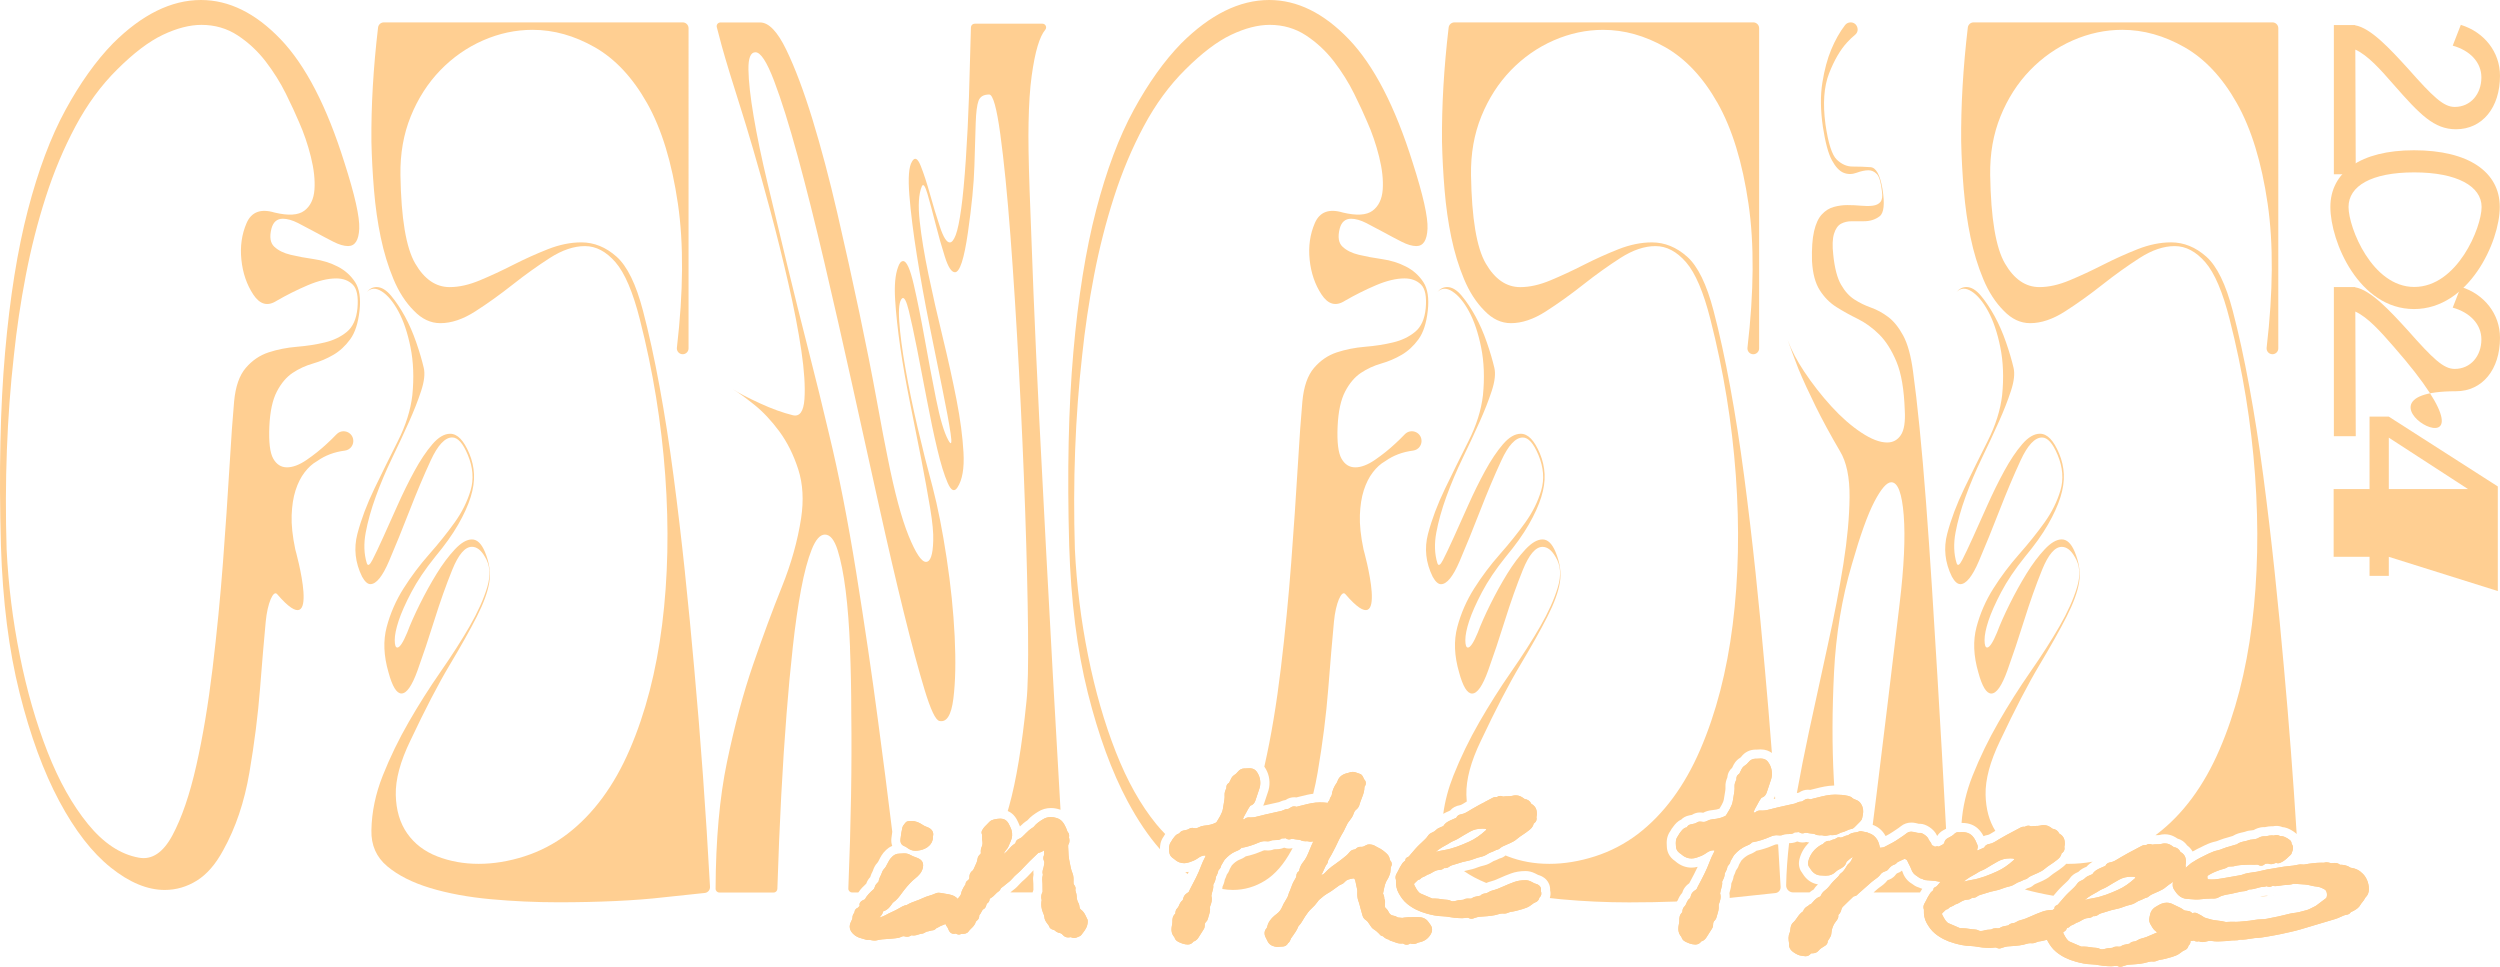<?xml version="1.0" encoding="UTF-8"?>
<svg xmlns="http://www.w3.org/2000/svg" version="1.1" viewBox="0 0 2191.44 847.48">
  <defs>
    <style>
      .cls-1 {
        fill: #ffcf92;
      }
    </style>
  </defs>
  <!-- Generator: Adobe Illustrator 28.7.1, SVG Export Plug-In . SVG Version: 1.2.0 Build 142)  -->
  <g>
    <g id="Layer_1">
      <g>
        <path class="cls-1" d="M2064.62,43.47l.38,109.26h-19.19V21.98h18.61v.19c13.62,2.3,30.31,20.34,46.24,37.8,22.06,24.94,31.27,33.77,41.06,33.77,14.01,0,23.41-11.32,23.41-25.9,0-13.24-9.98-23.6-25.13-27.82l7.1-18.23c20.53,6.33,34.34,23.79,34.34,44.7,0,27.63-15.35,46.82-38.56,46.82-19.19,0-31.47-12.66-54.68-39.14-11.51-13.24-22.64-25.71-33.58-30.7Z"/>
        <path class="cls-1" d="M2116.04,131.72c48.16,0,75.21,19.19,75.21,49.69s-27.05,89.5-75.21,89.5-73.29-58.99-73.29-89.5,26.48-49.69,73.29-49.69ZM2116.23,251.54c37.8,0,59.09-52.09,59.09-70.12s-21.3-30.31-59.09-30.31-57.56,12.09-57.56,30.31,20.72,70.12,57.56,70.12Z"/>
        <path class="cls-1" d="M2064.62,273.12l.38,109.26h-19.19v-130.75h18.61v.19c13.62,2.3,30.31,20.34,46.24,37.8,22.06,24.94,31.27,33.77,41.06,33.77,14.01,0,23.41-11.32,23.41-25.9,0-13.24-9.98-23.6-25.13-27.82l7.1-18.23c20.53,6.33,34.34,23.79,34.34,44.7,0,27.63-15.35,46.82-38.56,46.82-112.71,0,62.06,94-54.68-39.14-11.51-13.24-22.64-25.71-33.58-30.7Z"/>
        <path class="cls-1" d="M2093.97,504.79h-16.88v-16.69h-31.47v-59.38h31.47v-63.51h16.88l95.55,61.21v91.68l-95.55-30v16.69ZM2093.97,428.72h69.46l-69.46-45.09v45.09Z"/>
        <g>
          <path class="cls-1" d="M802.65,745.73c-1.83,0-3.41-.33-4.85-1.02-.99-.46-1.85-1.05-2.7-1.65-.85-.6-1.53-1.08-2.39-1.36-.14-.05-.27-.1-.4-.16-1.2-.52-3.46-2.05-2.96-6,.4-3.31.83-6.57,1.59-9.85.37-1.56,1.31-2.71,2.07-3.64.21-.26.43-.52.61-.77.49-.71,1.25-1.2,2.1-1.35,1.12-.2,2.16-.28,3.13-.28,4.07,0,6.98,1.53,9.29,3.02,1.3.85,2.75,1.71,4.56,2.33,4.04,1.37,6.06,4.51,5.15,8-.07.29-.07.64-.08.99-.03.76-.09,1.53-.27,2.28-1.24,5.08-6.51,8.77-13.42,9.39-.5.04-.97.06-1.43.06Z"/>
          <path class="cls-1" d="M766.59,824.47c-1.07,0-2.11-.19-3.14-.39-.61-.12-1.22-.27-1.84-.27-.28.06-.67.1-1.07.1-.45,0-.92-.05-1.22-.15-.88-.31-1.8-.55-2.71-.79-2.25-.59-4.79-1.26-7.01-2.9-5.85-4.28-5.24-8.87-3.69-11.96.74-1.48,1.36-2.72,1.34-3.75-.04-1.77.83-3.14,1.41-4.05.16-.25.4-.63.45-.77-.16-1.71,1.4-3.35,3.01-3.93.59-.59,1.07-1.13,1.46-1.58-.31-.92-.21-1.95.34-2.8.94-1.46,2.41-2.1,3.48-2.58.29-.13.73-.32.87-.42,1.56-3.35,4.85-6.32,7.75-8.93.02-.05.3-.57.33-.63.26-.48.42-.88.5-1.23.43-1.81,1.66-3,2.56-3.87.26-.25.64-.62.74-.78.22-1.71.96-3.74,2.11-5.8.23-.42.38-.89.54-1.35.42-1.21.95-2.73,2.25-4.05,1.2-1.23,1.91-2.65,2.73-4.3,1.01-2.03,2.15-4.32,4.35-6.37,1.47-1.38,3.27-2.65,6.41-2.65h.05c.86,0,1.45-.06,2.03-.11,0,0,1.59-.12,2-.12,2.06,0,3.89.5,5.61,1.52,1.29.77,3.01,1.4,4.68,2.01,3.74,1.33,7.07,3.28,6.13,8.66-.79,4.46-3.93,7.46-6.58,9.57-3.73,2.97-6.72,6.37-10.05,10.56-.71.89-1.36,1.79-2.01,2.69-2.01,2.78-4.1,5.66-7.58,8.12-.28.2-.58.64-.92,1.15-.24.36-.49.73-.75,1.07-1.59,2.12-3.26,4.33-6.93,5.43-.5,2.34-2.02,4-3.27,5.37-.05.05-.09.1-.14.15,1.86-.57,3.76-1.17,5.09-1.95,1.92-1.11,3.96-2.07,6.01-3.02,2.04-.94,4.07-1.88,5.93-3.01,2.16-1.31,4.32-2.62,7.13-3.11,2.5-1.55,5.3-2.57,8.01-3.55,1.86-.67,3.72-1.34,5.4-2.19,2.11-1.07,4.32-1.76,6.47-2.43,1.88-.59,3.65-1.14,5.18-1.89.86-.42,1.79-.63,2.8-.63.67,0,1.35.1,2.02.21l3.11.54c1.33.22,2.66.45,3.98.7,3.45.66,5.98,1.98,7.54,3.93.71-.81,1.39-1.63,2-2.49.79-1.1.95-1.77.99-2.01.41-2.37,1.42-4.16,2.32-5.75l.36-.64c.25-.45.56-.88.88-1.3.15-.19.34-.45.39-.55-.16-1.3.56-2.6,2.07-3.57,1.17-.96,1.3-1.76,1.28-2.49-.15-3.2,1.46-5.05,2.84-6.04.33-.24.64-.74,1.06-1.7.33-.76.68-1.5,1.04-2.24.98-2.06,1.91-4,2.11-6.01.22-2.34,1.75-3.73,2.25-4.18.78-.72.79-1.09.72-1.57-.24-1.74.07-3.66.82-5.2.74-1.55.87-3.34.4-5.76-.22-1.18-.17-2.23-.13-3.16.04-.81.07-1.51-.11-1.9-.64-1.38-.43-2.85.65-4.35,1.14-1.87,2.51-3.18,3.72-4.35.68-.65,1.35-1.29,1.94-2.01,1.16-1.41,2.86-1.92,3.78-2.2,1.08-.33,2.25-.52,3.42-.67.96-.12,1.79-.19,2.53-.19,5.03,0,6.91,3.23,8.27,6.25l.4.86c.48,1,.93,2.01,1.23,3.08.9,3.3.64,6.6-.75,9.52-.28.61-.53,1.26-.79,1.91-.77,1.98-1.65,4.23-3.55,6.2-.68.69-1.23,1.89-1.76,3.1.31-.22.62-.44.92-.64,1.04-.71,2.02-1.84,3.07-3.04.55-.63,1.11-1.26,1.68-1.86.87-.91,1.64-1.67,2.49-2.33l.91-.64c1.05-.72,1.23-.9,1.25-1.11.12-1.73,1.63-3.07,2.97-3.55,1.95-.66,3.42-2.18,5.11-3.94l.79-.81c1.74-1.76,3.66-3.57,6.06-5.03.59-.35.87-.56,1.06-.81,2.26-2.94,5.26-4.82,7.91-6.48,2.13-1.36,4.51-2.06,7.04-2.06,1.63,0,3.33.28,5.2.86,4.66,1.47,6.4,5.05,7.81,7.93l.29.59c.32.66.56,1.34.79,2.03.26.76.49,1.43.81,1.79,1.48,1.69,1.2,3.6,1,4.54,0,.03.01.05.02.08.38,1.62.9,3.84-.4,6.05-.42.69-.38,1.5-.28,3l.16,3.28c.09,2.44.19,4.75.63,6.93l.48,2.5c.64,3.45,1.25,6.7,2.52,9.76,1.04,2.53.93,5.33.84,7.59-.05,1.48.15,2,.52,2.44,1.17,1.44,1.55,2.79,1.17,4.1-.16.52.03,1.19.37,2.23.33,1.04.7,2.21.74,3.6.08,2.49.56,4.41,1.52,6.05.66,1.09.8,2.26.9,3.12.28,1.91.92,2.35,1.12,2.49,2.6,1.81,3.78,4.37,4.73,6.42.26.56.52,1.12.81,1.66.06.09.12.2.17.3.55,1.08.46,2.12.41,2.68-.21,4.3-2.43,7.17-4.4,9.71-.4.51-.8,1.03-1.18,1.56-.4.56-.98.98-1.63,1.19-.3.09-.58.25-.87.39-.93.45-2.21,1.07-3.81,1.07-.72,0-1.43-.12-2.11-.37-.13-.05-.65-.27-.77-.33-.23.05-.51.09-.78.13-.53.07-1.06.13-1.58.13-.82,0-1.56-.14-2.25-.41-1.32-.55-2.16-1.46-2.77-2.13-.2-.22-.51-.57-.64-.64-.43-.14-.87-.37-1.3-.61-2.36-.29-3.99-1.58-5.01-2.53-.72-.21-1.06-.34-1.39-.49-.92-.3-2.69-.89-3.22-2.82-.19-.59-.76-1.34-1.43-2.19-1.22-1.58-2.75-3.55-2.91-6.47-.04-.78-.42-1.69-.85-2.74l-.41-1c-1.25-3.15-1.67-6.47-1.21-9.6.01-.08.19-.94.2-.97-.77-2.56-.5-5.03.8-7.36-.01-.33-.05-3.77-.05-3.77,0-2.27,0-4.54-.25-6.78-.15-1.35.11-2.48.32-3.39.15-.68.25-1.1.17-1.34-.62-2-.05-3.8.36-5.12.13-.4.27-.8.33-1.2l.29-1.55c.37-1.83.56-2.91.06-3.88-.75-1.52-.79-3.49-.09-4.93.32-.64.28-1.45.2-2.72-.04-.57-.07-1.14-.07-1.71-1.59,1.15-3.25,1.89-5.07,2.25l-2.91,2.8c-3.02,2.88-6.03,5.76-8.85,8.83-2.14,2.32-4.73,5.03-7.72,7.54-.99.83-1.86,1.8-2.73,2.76-1.36,1.5-2.77,3.05-4.62,4.34-.66.45-1.24.97-1.83,1.47-.66.57-1.32,1.14-2.02,1.65l-.74.53c-.97.68-1.41,1.02-1.56,1.45-.48,1.45-1.65,2.31-2.13,2.61-.88.52-1.66,1.34-2.48,2.19-1.17,1.23-2.5,2.62-4.39,3.58-.09.09-.6.66-.7.74,0,.96-.4,2.73-2.21,3.85-.27.16-.4.39-.7,1.53-.23.83-.75,2.68-2.5,3.51-.66.29-1,.87-1.69,2.24-.49.95-1.07,2.1-1.99,3.14,0,1.26-.12,2.9-1.55,4.13-.82.71-1.34,1.15-1.46,1.35-.62,2.79-2.59,4.66-4.17,6.16-.82.78-1.59,1.51-2.03,2.27-.88,1.37-2.19,1.79-2.89,2.01-1.05.28-1.88.31-2.66.31h-.06c-.41,0-.89,0-1.02.05-.52.33-1.31.54-1.92.54-1.18,0-2.19-.55-2.87-.91-.43.2-1.31.27-1.77.27-1.69,0-3.2-1-4.05-2.69-.23-.48-.44-.95-.65-1.43-.35-.81-.67-1.56-1.04-2-.57-.68-1.1-1.52-1.44-2.5-.68.29-1.36.57-2.02.84-1.68.68-3.27,1.32-4.43,2.12-.4.27-.85.45-1.32.53-.78.91-2.09,2.19-4.51,2.21-.33,0-.93.19-1.51.37-.89.28-1.8.54-2.72.63-.18.02-.4.15-.93.48-.82.52-2.05,1.31-3.83,1.41-.63.05-1.38.29-2.25.58-1.31.43-2.79.91-4.57.91-.6,0-1.2-.06-1.79-.17-1.13.83-2.4,1.26-3.78,1.26-.77,0-1.58-.13-2.47-.4-.17-.05-.39-.08-.62-.08-.58,0-1.28.2-2.07.6-1.76.9-3.52,1.08-5.08,1.23l-1.05.11c-1.95.25-3.93.37-5.91.49-3.2.19-6.23.38-9.02,1.12-.73.2-1.48.29-2.28.29Z"/>
          <path class="cls-1" d="M1118.92,829.98c-1.38-.18-5.77-.75-7.73-4.82l-1.48-2.97c-.67-1.24-2.73-5.1.73-8.78.14-.15.31-.83.42-1.28.17-.69.35-1.37.62-2.02,1.77-4.24,4.94-6.96,7.5-8.85,2.18-1.6,3.86-3.71,4.87-6.12.82-2,1.76-3.79,2.86-5.45,1.51-2.27,2.38-4.09,2.83-5.92.21-.9.58-1.68.9-2.37l.35-.79c.35-.85.65-1.69.96-2.52.78-2.13,1.58-4.34,2.91-6.45,1.11-1.73,1.71-2.88,1.73-4.08.08-1.47.75-3.2,2.38-3.95,0-.07.41-1.85.41-1.85.64-2.27,1.65-4.26,2.93-5.78,2.74-3.21,4.27-6.97,5.88-10.96,1.13-2.8,2.15-5.25,3.28-7.53-.73.16-1.54.31-2.46.31-.77,0-1.52-.11-2.23-.34-.15-.05-.39-.07-.76-.07l-1.57.03c-1.15,0-2.67-.12-4.27-1.01-.44-.25-1.44-.33-2.32-.41-.8-.07-1.61-.15-2.37-.29-1.11-.22-1.86-.39-2.61-.39-.37,0-.67.05-.95.15-.51.21-1.22.35-1.9.35-.87,0-2.21-.49-2.82-1.11-.3.02-.6.06-.9.1-.56.07-1.12.13-1.68.13-.27,0-.52-.01-.77-.04-1.69,1.43-3.66,1.45-4.82,1.46l-1.96.08c-1.11.04-2.06.07-2.7.41-.86.45-1.78.67-2.82.67-.39,0-.78-.03-1.17-.07-.84-.08-1.2-.09-1.56-.09-1.65,0-3.28.37-5.12,1.17-5.29,2.29-10.09,3.8-14.69,4.61l-.19-.33c-1.48,1.9-3.4,2.68-4.95,3.3l-1.05.44c-3.14,1.41-6.13,3.71-8.92,6.83-.6.68-1.12,1.64-1.68,2.67-.49.9-.99,1.8-1.57,2.65-.22,1.83-1.34,3.06-2.01,3.79-.17.19-.41.45-.48.56-.28,1.76-1.01,3.68-2.11,5.47-.21,2.73-1.04,4.51-1.88,6.15-.23.45-.45.87-.5,1.04.37,1.98-.23,4.03-.76,5.85-.24.8-.49,1.6-.58,2.43-.05.43-.16.87-.28,1.31,0,0,0,0,0,0,1.02,3.44-.04,6.32-.9,8.67l-.26.71c-.02.08-.06.43-.02.84.3,2.78-.48,5.22-1.16,7.38-.25.79-.51,1.58-.69,2.39-.21,1.01-.81,2.05-1.61,2.8-.58.53-1.23,1.37-1.17,3.23.05,1.94-.87,3.27-1.37,3.99-1.29,1.9-2.53,3.84-3.7,5.83-.75,1.24-2.07,3.45-4.83,4.19-1.12,1.7-2.86,2.61-5.02,2.61-.74,0-1.5-.11-2.25-.24-1.91-.33-3.37-.94-4.85-1.6-1.27-.54-3.8-1.63-4.51-4.54-3.44-3.61-2.62-8.09-2.13-10.81.21-1.1.37-2.05.34-2.86-.05-1.4-.17-4.67,2.58-7.07.04-1.54.23-3.33,1.83-4.83.53-.48.96-1.19,1.35-2.2.64-1.63,1.53-3.44,3.3-4.77.06-.1.2-.63.29-.98.24-.91.54-2.04,1.32-3.13.81-1.11,1.82-1.78,2.62-2.32.44-.3.99-.67,1.11-.88.12-.23.23-.5.34-.76.18-.43.37-.86.59-1.27,3.73-7,7.33-13.73,9.85-20.69.93-2.59,2.16-5.03,3.35-7.39l.35-.69c.12-.25.21-.54.24-.97-.29-.03-.52-.05-.76-.05-1.87,0-3.82.78-6.13,2.47-2.47,1.79-5.02,2.66-7.5,3.49-1.71.57-3.11.8-4.46.8-2.97,0-5.73-1.07-8.21-3.19-.08-.07-.51-.49-.58-.56-.92-.55-4.12-2.31-4.27-6.5l-.06-1.08c-.13-2.05-.32-4.87,1.72-7.5.23-.3.41-.64.6-.99.36-.65.81-1.46,1.47-2.2.21-.24.39-.48.57-.72.8-1.07,2.11-2.82,4.53-3.38,1.21-2.04,3.21-2.43,3.88-2.56l.87-.17c1.5-.29,2.8-.54,3.72-1.22.84-.6,1.77-.89,2.79-.89.45,0,.91.06,1.39.15.52.1.98.15,1.43.15,1.17,0,2.27-.31,3.36-.94,1.17-.67,2.61-1.1,4.32-1.28,4.48-.42,7.34-1.15,10.23-2.62.52-.27.62-.44.68-.54l1.15-1.87c.7-1.11,1.4-2.22,1.99-3.37,1.23-2.42,2.14-4.32,2.44-6.47.18-1.28.41-2.55.64-3.83.52-2.9,1.02-5.64.83-8.36-.11-1.86.53-3.52,1.13-4.93.14-.32.29-.61.44-.9-.1-1.08-.18-3.17,2.36-4.72.51-.95,1.02-1.94,1.48-2.94.46-1.01,1.25-2.75,3.11-3.87,1.21-.75,2.24-1.68,3.1-2.82,1.4-1.86,3.53-2.93,5.84-2.93l.79.02c.48,0,.98-.04,1.47-.08.66-.05,1.33-.1,1.98-.1,1.04,0,4.19,0,6.31,2.85,2.7,3.61,3.79,8.11,3.06,12.67-.19,1.15-.56,2.24-.94,3.33l-3.05,9.14c-.36,1.08-1.3,3.91-4.46,4.76-.05.06-.36.48-.57.75-1.07,1.46-1.93,3.09-2.84,4.82-.68,1.29-1.35,2.58-2.12,3.81-.26.42-.5,1.06-.74,1.74-.09.25-.18.51-.28.77.4.08.82.16,1.11.16,1.3-1.47,2.96-1.75,4.16-1.75.94.05,1.33.07,1.72.07,2.78,0,5.55-.75,8.48-1.53,1.41-.38,2.83-.76,4.26-1.07,2.06-.44,4.11-.92,6.17-1.39,2.64-.62,5.29-1.23,7.96-1.76.36-.07.87-.31,1.41-.56,1.01-.46,2.26-1.05,3.75-1.09.81-.02,1.35-.36,2.5-1.13,1.18-.83,2.28-1.19,3.42-1.19.67,0,1.33.13,1.96.39.26,0,.72-.15,1.17-.28.41-.13.83-.25,1.25-.34,1.17-.27,2.37-.58,3.56-.88,4.6-1.17,9.35-2.37,14.48-2.37,2.13.03,4.49.1,6.95.41.31-.78.81-1.57,1.58-2.29.17-1.49.91-2.69,1.42-3.5.17-.28.44-.71.49-.87.41-3.76,1.92-7.44,4.6-11.2.15-.21.32-.6.49-1.08,1.11-3.41,3.69-5.74,7.69-6.89l1.11-.28c.42-.1.85-.18,1.23-.35,1.04-.45,2.12-.68,3.21-.68,1.77,0,3.28.59,4.48,1.06.53.21,1.05.43,1.6.55,1.71.4,2.47,1.78,2.79,2.37.43.67.68,1.3.88,1.81.08.22.2.53.27.62,1.89,1.68,2.11,4.6.46,6.47-.1.12-.13.57-.15,1.23-.02.51-.04,1.01-.11,1.5-.39,2.88-1.41,5.45-2.39,7.93-.63,1.59-1.27,3.18-1.69,4.83-.42,1.81-1.53,3.57-2.95,4.67-1.23.92-1.81,2.12-2.41,3.88-.76,2.3-2.19,4.13-3.44,5.75-.63.81-1.26,1.61-1.77,2.48-.57.98-1.07,1.97-1.52,3.03-1.03,2.5-2.39,4.82-3.81,7.17-1.41,2.37-2.58,4.86-3.75,7.35l-1.28,2.69c-.68,1.39-1.4,2.75-2.13,4.12l-1.46,2.78c-.44.86-.95,1.69-1.47,2.51-.92,1.45-1.71,2.71-1.79,3.93-.05.65-.29,1.28-.7,1.79-1.2,1.51-2.01,3.34-2.85,5.28-.67,1.52-1.35,3.07-2.26,4.59,1.69-.35,2.74-1.39,4.39-3.13.62-.65,1.24-1.3,1.91-1.9.95-.86,1.97-1.71,3.02-2.48.99-.74,2-1.44,3.01-2.15,1.56-1.1,3.13-2.2,4.6-3.38l1.83-1.43c2.25-1.73,4.38-3.37,5.82-5.36,1.44-1.86,3.07-2.37,4.2-2.49.73-.08,1.24-.32,1.76-.83.95-.99,2.31-1.57,3.78-1.57l.92.04c1.14,0,2.26-.39,3.84-1.35.88-.55,1.9-.84,3.01-.84.56,0,1.14.08,1.76.18,1.98.3,3.36,1.14,4.47,1.82.44.27.88.55,1.36.75,3.2,1.35,6.19,3.96,7.69,5.39,1.38,1.29,2.21,2.74,2.6,4.51.16.71.28,1.27.41,1.39,1.22,1.04,1.98,3.36.93,5.16-.4.69-.46,1.64-.54,2.85-.09,1.47-.2,3.29-1.09,5.12-.15.3-.26.6-.38.9-.3.74-.67,1.66-1.29,2.57-1.96,2.82-2.61,6.12-3.3,9.62-.18.96-.59,2.89-.59,2.89.03,0,.21.44.33.72.35.85.86,2.12.78,3.62.88,1.84.72,3.66.61,4.95-.03.33-.06.67-.06,1-.02,1.7.32,2.12.76,2.49,1.53,1.27,2.31,2.84,2.82,3.88.64,1.33,1.76,2.18,3.42,2.61,1.32.24,2.41.43,3.39,1.17.69.53,1.67.62,3.34.72.56.04,1.12.08,1.7.14.47-.12.9-.21,1.35-.27,2.52-.34,5.03-.39,7.35-.39,0,0,5.32,0,5.33,0,4,0,7.06,1.66,8.97,4.67.32.5.69.97,1.07,1.44,1.62,2,2.99,5.21.44,9.23-2.17,3.45-5.15,5.6-9.12,6.56l-.72.16c-.39.09-.99.22-1.17.32-1.4.79-2.7,1.16-4.06,1.16h0c-.87,0-1.76-.16-2.64-.48-.83.64-2.01,1.08-3.21,1.08-1.38,0-2.48-.59-3.18-1.1-.63.08-1.16.12-1.67.12-2.41,0-4.43-.78-6.21-1.47-.88-.34-1.74-.69-2.66-.89-.71-.15-1.35-.55-1.81-1.11,0,0,0,0-.01,0-.08,0-.49-.13-.77-.22-.8-.25-1.79-.56-2.7-1.27-.31-.23-.63-.51-.95-.79-.73-.63-.95-.8-1.28-.85-1.57-.2-2.4-1.43-2.71-1.9l-1.07-1.02c-1.09-1.05-2.11-2.03-3.3-2.69-1.73-.93-2.68-2.38-3.39-3.44l-.75-1.14c-1-1.57-1.87-2.92-3.23-3.77-1.5-.93-2.54-2.41-3.06-4.39-.49-1.88-1.01-3.73-1.54-5.59l-.78-2.88c-.31-1.24-.61-2.49-1.11-3.71-1.05-2.63-1.09-5.47-1.04-7.39.06-1.01.09-1.85-.06-2.58l-.41-2.06c-.4-2.02-.8-4.04-1.28-6.03-.16-.65-.68-1.5-.85-1.77l-.73-.2c-3.8.59-6.14,1.25-7.59,3.05-1.13,1.44-2.66,2.09-3.77,2.56-.47.2-.92.39-1.16.57l-2.34,1.7c-2.63,1.94-5.36,3.94-8.45,5.65-1.71.96-3.29,2.3-4.96,3.72l-1.75,1.47c-.49.41-.97,1.08-1.37,1.67-1.53,2.18-3.33,4.18-5.53,6.17-2.21,1.97-3.82,4.36-5.54,6.89-.56.82-1.05,1.67-1.54,2.52-1.09,1.88-2.32,4.01-4.21,5.85-1.47,3.73-3.36,6.33-5.19,8.85l-1.35,1.89c-.07.1-.2.45-.29.71-.34.94-.91,2.52-2.45,3.64-.66,1.41-2.13,2.89-5.4,2.89h-.11c-.76,0-1.12.06-1.48.11-.67.09-1.33.17-1.98.17-.16,0-.95-.06-1.11-.08Z"/>
          <path class="cls-1" d="M1289.77,805.34c-.81,0-1.6-.21-2.34-.63-.3-.17-.7-.25-1.26-.25-.73,0-1.46.12-2.19.23-.81.13-1.55.17-2.3.17-.59,0-3.02-.1-3.02-.1-2.66-.03-5.18-.45-7.62-.84-2.25-.37-4.38-.72-6.48-.75-5.1-.09-9.71-1.18-13.92-2.34-6.83-1.88-12.47-4.71-17.24-8.63-3.46-2.83-5.6-6.17-7.38-9.36-1.8-3.25-2.56-7-2.34-11.48-1.07-3.02.29-5.16.8-5.97.56-.9,1.03-1.88,1.51-2.86.38-.77.76-1.54,1.17-2.3.32-.61.72-1.23,1.12-1.85.25-.38.5-.76.73-1.15.64-1.11,1.53-1.83,2.25-2.41.25-.2.62-.49.71-.62-.16-1.39.45-2.13,1.72-2.71.82-.38,1.19-.61,1.45-.92l1.74-2.06c2.46-2.92,5-5.93,7.93-8.67l1.36-1.26c2.19-2.02,4.26-3.93,5.74-6.16.75-1.12,1.99-2.05,3.68-2.75,1.3-.54,2.27-1.17,3.05-1.99,1.21-1.3,2.72-1.94,3.93-2.45l1.66-.69c.32-.12.81-.32.96-.42,1.85-3.16,5.2-4.59,8.15-5.85,0,0,2.29-1,2.32-1.01.33-.14.82-.34.95-.45.49-1.52,2.15-2.74,4.29-3.06,2.63-.41,4.92-1.83,7.35-3.34l1.57-.96c4.33-2.58,8.79-4.93,13.26-7.27l5.52-2.93c.78-.42,1.65-.63,2.58-.63.34,0,.68.03,1.02.07,1.12-.8,2.22-.99,2.99-.99.8,0,1.59.2,2.33.58,1.55-.27,3.01-.29,4.33-.32,1.39-.02,2.7-.04,3.73-.33,1.07-.3,2.12-.45,3.11-.45,2.86,0,4.93,1.2,6.4,2.25l.61.44c.25.19.63.47.76.52,2.72.36,4.66,1.76,5.88,4.27,4.56,2.5,4.74,6.26,4.85,8.5.03.83-.09,1.42-.21,2.05,0,0-.2,1.1-.2,1.12.28.97.66,3.69-2.44,5.64-.52,2.92-2.41,4.45-3.78,5.57-2.04,1.68-3.82,2.86-5.6,4.05-1.92,1.27-3.74,2.48-5.3,3.87-1.9,1.7-4.25,2.8-6.32,3.77-.84.39-1.69.74-2.53,1.1-2.43,1.03-4.72,2-6.36,3.52-.44.41-.98.69-1.57.81-.93.19-1.84.63-2.9,1.15-1.04.51-2.07,1-3.16,1.34-.96.29-1.83.82-2.83,1.43-1.33.81-2.82,1.73-4.77,2.21-2.67.67-5.03,1.27-7.18,2.17-2.41.99-4.83,1.51-7.16,2.02-1.95.43-3.8.82-5.48,1.46-1.18.44-2.42.78-3.65,1.12-2.09.57-4.07,1.1-5.46,2.2-1.03.8-2.25,1.2-3.66,1.2-.09,0-.44-.02-.71-.04-1.54,1.52-3.53,1.62-4.65,1.69-1.47.08-2.7.56-4.26,1.32-.52.25-1,.55-1.48.85-1.15.7-2.53,1.55-4.29,1.97-1.14.93-2.42,1.47-3.49,1.92-.88.37-1.79.75-2.09,1.17-.53.75-1.36,1.24-2.27,1.35-.31.04-.53.21-1.31,1.04-.42.45-.85.89-1.33,1.29-1.55,1.26-1.41,1.53-.75,2.8.86,1.68,1.71,3.28,2.75,4.67.95,1.25,1.79,1.96,2.79,2.37,1.76.74,9.89,4.26,9.89,4.26.23,0,1.63,0,2.06,0,2.16,0,4.2.31,6.18.6,1.6.24,3.19.48,4.8.52,1.24.06,2.22.33,3,.81.61.35,1.26.52,2.1.52,1.14,0,2.42-.33,3.97-.76.99-.27,1.89-.33,2.61-.37l1.62-.13c.33-.02.84-.06.99-.11,1.47-.95,2.9-1.06,3.84-1.06.4,0,1.93.09,1.93.09.83,0,1.28-.11,1.38-.16,1.74-1.35,3.78-1.7,5.42-1.98.45-.08.91-.15,1.36-.26.04,0,.84-.17.88-.17.03,0,.05,0,.05.02,1.44-1.67,3.35-1.91,4.41-2.04.95-.11,1.71-.39,2.49-.93,1.28-.86,2.62-1.33,3.52-1.58,3.18-.8,6.32-1.95,9.93-3.67,3.01-1.41,6.2-2.63,9.32-3.8,2.84-1.06,6.21-1.59,10.04-1.59,1.51,0,3.03.38,4.63,1.17l.87.43c.76.38,1.53.75,2.25,1.19.08.05.5.16.81.25,1.03.29,2.59.73,3.78,2.1,1.5,1.72,1.16,3.63.97,4.54.95,1.91.49,4.12-1.23,5.58-.41,1.88-1.68,3.48-3.45,4.08-1.08.34-2,1.05-3.06,1.86-.64.49-1.28.97-1.96,1.41-1.66,1.07-3.76,1.97-6.42,2.72-3.65,1.06-7.05,2.05-10.62,2.47-.35.04-.81.24-1.33.46-.97.42-2.29.99-3.98.99,0,0-1.26-.08-1.51-.08-1,0-2.08.17-3.04.49-4.62,1.52-9.32,1.83-13.86,2.13l-3.24.23c-1.24.1-2.49.5-3.81.92l-1.01.32c-.67.27-1.4.56-2.36.56ZM1299.48,726.35c-4.24,0-7.57.8-10.81,2.6-3.57,1.98-7.08,4.06-10.55,6.2-1.17.73-2.47,1.31-3.76,1.87-1.09.48-2.19.93-3.11,1.57-1.38.94-2.82,1.72-4.26,2.49-1.01.54-2.02,1.08-2.99,1.69-2.16,1.34-3.98,2.59-5.43,3.97l.88-.21c2.04-.49,4.08-.99,6.15-1.32,8.1-1.3,15.46-4.41,22.3-7.48,4.97-2.24,9.69-5.48,14.85-10.18.15-.05.2-.35.08-.55-.13-.19-.49-.43-1.14-.53-.81-.12-1.69-.12-1.89-.12h-.32Z"/>
          <path class="cls-1" d="M1486.05,827.95c-.77,0-1.58-.12-2.36-.26-1.98-.33-3.52-.98-5.08-1.68-1.43-.62-3.98-1.71-4.68-4.73-3.66-3.83-2.73-8.68-2.23-11.33.19-.99.4-2.12.37-3.05-.05-1.44-.18-4.84,2.66-7.32-.04-.17-.03-.39-.01-.62.12-1.11.32-2.97,1.96-4.51.58-.52,1.04-1.28,1.47-2.4.66-1.68,1.58-3.57,3.42-4.96.12-.14.27-.74.38-1.14.25-.95.56-2.13,1.38-3.25.83-1.14,1.88-1.84,2.72-2.41.54-.36,1.09-.73,1.23-1,.14-.26.25-.54.37-.82.2-.45.39-.9.62-1.33,3.93-7.37,7.75-14.51,10.43-21.9.97-2.76,2.29-5.35,3.56-7.86l.33-.67c.18-.37.27-.76.28-1.26-.39-.06-.7-.08-1-.08-2.03,0-4.07.82-6.6,2.65-2.58,1.87-5.27,2.78-7.88,3.67-1.79.59-3.24.83-4.65.83-3.09,0-5.97-1.12-8.57-3.33-.08-.07-.52-.51-.6-.59-.99-.59-4.31-2.42-4.46-6.74l-.06-1.15c-.14-2.14-.33-5.07,1.77-7.8.25-.33.45-.7.65-1.07.4-.71.85-1.53,1.54-2.31.22-.25.41-.51.6-.76.95-1.26,2.37-3.17,5.2-3.6.57-1.8,2.35-2.37,3.59-2.61l.93-.18c1.61-.31,3-.57,4.01-1.32.86-.61,1.79-.9,2.83-.9.47,0,.95.07,1.45.15.56.11,1.05.16,1.54.16,1.27,0,2.46-.33,3.64-1.02,1.21-.69,2.72-1.14,4.5-1.33,4.76-.44,7.8-1.22,10.89-2.79.55-.29.7-.48.8-.64l1.19-1.94c.75-1.18,1.5-2.37,2.13-3.61,1.31-2.57,2.27-4.59,2.61-6.91.19-1.35.43-2.7.68-4.05.56-3.07,1.09-5.97.88-8.87-.11-1.85.51-3.56,1.19-5.14.14-.32.3-.63.45-.92-.08-1.23-.16-3.37,2.48-4.95.54-1.02,1.1-2.08,1.6-3.17.48-1.05,1.29-2.85,3.2-4,1.31-.81,2.41-1.81,3.35-3.03,1.44-1.92,3.64-3.03,6.03-3.03l.85.03c.51,0,1.04-.04,1.57-.08.69-.05,1.39-.1,2.07-.1,1.07,0,4.33,0,6.52,2.94,2.83,3.78,3.97,8.49,3.21,13.27-.2,1.21-.59,2.35-1,3.5l-3.21,9.65c-.38,1.13-1.36,4.05-4.6,4.91-.11.07-.47.56-.71.88-1.14,1.54-2.05,3.28-3.01,5.12-.71,1.35-1.42,2.7-2.22,4-.29.47-.54,1.16-.81,1.89-.12.33-.24.66-.37,1.01.47.1,1.05.22,1.43.22,1.47-1.57,3.16-1.85,4.4-1.85.99.06,1.41.07,1.83.07,2.96,0,5.89-.79,9-1.63,1.5-.4,2.99-.81,4.51-1.13,2.22-.47,4.42-.98,6.63-1.5,2.76-.64,5.53-1.28,8.3-1.84.42-.08.97-.34,1.55-.61,1.05-.48,2.36-1.09,3.88-1.13.92-.02,1.53-.41,2.75-1.23,1.21-.85,2.34-1.23,3.5-1.23.69,0,1.37.14,2.02.41h0c.35,0,.85-.15,1.34-.3.44-.13.87-.26,1.31-.36,1.24-.29,2.51-.61,3.77-.93,4.86-1.23,9.88-2.5,15.27-2.5,3.87.05,7.63.22,11.49,1.14,1.23.31,2.6.76,3.66,1.81.75.71,1.87,1.14,3.29,1.67,3.52,1.29,4.88,4.14,5.61,6.18,1.08,3.14.5,5.96.03,8.23l-.27,1.34c-.25,1.53-1.28,2.63-1.83,3.21-1.57,1.65-3.18,3.25-4.78,4.83-.55.54-1.54,1.53-3.04,1.71-1.19.13-2.36.67-3.71,1.29-1.31.61-2.8,1.3-4.48,1.66-.31.07-.94.2-1.14.31-2.11,1.41-4.57,2.14-7.27,2.14-.57,0-1.14-.03-1.71-.09h0c-.48,0-1.02.12-1.58.24-.83.18-1.78.39-2.86.39-.8,0-1.57-.12-2.29-.35-.19-.06-.45-.09-.87-.09l-1.65.03c-1.19,0-2.77-.12-4.43-1.05-.5-.28-1.53-.37-2.53-.46-.84-.07-1.69-.15-2.49-.31-1.18-.24-1.99-.42-2.8-.42-.41,0-.75.06-1.07.18-.52.22-1.25.36-1.95.36-.86,0-2.23-.49-2.84-1.1-.15-.02-.28-.02-.41-.02-.27,0-.49.03-.71.06-.59.07-1.17.14-1.75.14-.3,0-.6-.02-.88-.05-1.76,1.52-3.82,1.54-5.03,1.55l-2.07.08c-1.19.04-2.22.08-2.94.45-.89.46-1.84.69-2.91.69h0c-.41,0-.82-.03-1.24-.08-.87-.08-1.26-.1-1.65-.1-1.77,0-3.52.39-5.49,1.25-5.57,2.42-10.64,4.01-15.5,4.87-.04,0-.47.07-.61.09-1.5,1.7-3.35,2.45-4.86,3.06l-1.12.47c-3.33,1.5-6.53,3.95-9.5,7.27-.64.73-1.21,1.76-1.79,2.85-.49.89-1.02,1.88-1.68,2.84-.21,1.9-1.38,3.18-2.08,3.95-.18.2-.46.51-.52.63-.32,1.92-1.09,3.93-2.24,5.79-.14.23-.21.5-.21.62-.04,2.32-.9,4.19-1.78,5.9-.25.49-.49.95-.54,1.13.38,2.13-.25,4.28-.81,6.18-.25.86-.52,1.71-.62,2.61-.07.48-.18.89-.29,1.3-.01.04-.02.07-.03.09,1.09,3.63-.03,6.67-.94,9.15l-.27.73c-.02.07-.08.48-.03.97.31,2.89-.5,5.45-1.21,7.71-.27.85-.54,1.69-.74,2.55-.22,1.05-.83,2.11-1.66,2.87-.63.58-1.35,1.51-1.28,3.56.04,2.01-.91,3.37-1.42,4.11-1.36,2.01-2.67,4.07-3.92,6.18-.84,1.39-2.19,3.62-5.07,4.36-1.14,1.77-2.94,2.74-5.19,2.74Z"/>
          <path class="cls-1" d="M1858.7,847.48c-.81,0-1.59-.21-2.32-.62-.32-.17-.71-.26-1.27-.26-.73,0-1.47.12-2.2.23-.8.12-1.55.17-2.29.17-.59,0-3.03-.1-3.03-.1-2.65-.03-5.17-.45-7.6-.84-2.25-.37-4.38-.71-6.49-.75-5.13-.09-9.92-1.24-13.92-2.35-6.84-1.89-12.48-4.71-17.24-8.63-3.47-2.83-5.6-6.17-7.38-9.35-.23-.41-.42-.82-.59-1.23-2.64.74-5.13,1.34-7.7,1.64-.36.04-.81.24-1.35.47-.97.42-2.29.99-3.97.99-.11,0-1.26-.08-1.52-.08-1,0-2.07.17-3.03.48-4.6,1.51-9.29,1.82-13.82,2.12l-3.28.24c-1.24.1-2.48.5-3.8.92l-1.01.32c-.69.27-1.41.56-2.36.56-.81,0-1.59-.21-2.33-.63-.32-.17-.71-.26-1.26-.26-.73,0-1.47.12-2.2.23-.8.13-1.55.17-2.3.17-.58,0-3.02-.1-3.02-.1-2.66-.03-5.17-.45-7.61-.84-2.25-.37-4.38-.72-6.48-.75-5.12-.09-9.71-1.18-13.92-2.34-6.84-1.88-12.48-4.71-17.24-8.63-3.46-2.82-5.6-6.16-7.38-9.35-1.8-3.26-2.56-7.01-2.34-11.49-1.05-3.03.3-5.16.8-5.96.57-.92,1.04-1.89,1.51-2.85.37-.78.75-1.56,1.17-2.32.32-.59.71-1.2,1.11-1.81.25-.39.51-.77.73-1.17.65-1.13,1.54-1.85,2.26-2.42.25-.2.62-.5.71-.62-.15-1.38.45-2.13,1.72-2.71.83-.38,1.19-.61,1.43-.91,0,0,2.7-3.19,3.13-3.7-.08,0-.15,0-.23,0-.81,0-1.52-.17-2.13-.33-1.88-.45-3.49-.56-5.19-.68-.92-.06-1.83-.13-2.74-.23-.32-.04-.63-.04-.95-.05-1.24-.04-3.03-.1-4.69-1.2-1.91-.33-3.11-1.27-3.97-1.93-.29-.23-.57-.47-.89-.64-2.27-1.23-3.99-3.33-4.84-5.89-.48-1.45-1.2-2.78-1.89-4.11-.63-1.18-1.24-2.37-1.76-3.6-.26-.63-1.41-1.36-2.49-1.36-1.54.73-2.58,1.21-3.62,1.67-1.38.62-2.58,1.15-3.25,2.03-.4.52-.95.92-1.59,1.11-2.19.69-3.95,2.04-5.55,4.23-.88,1.23-2.2,1.63-3,1.87-1.94.71-3.08,1.52-3.81,2.57-1.55,2.14-3.49,3.5-5.2,4.69l-.53.37c-1.39.98-2.66,2.12-3.93,3.25l-10.24,9.05c-.23.32-.8,1.04-1.79,1.45-.52.19-.91.29-1.29.39-.28.08-.67.18-.78.24-1.09,1.06-2.24,2.15-3.39,3.24-1.96,1.86-3.92,3.71-5.8,5.65-.69.7-1.1,1.37-1.26,2.06-.32,1.29-.87,3.57-2.84,5.25.26,1.61-.18,3.2-1.27,4.52-2.99,3.54-4.58,7.5-4.88,12.14-.1,1.44-.76,2.44-1.16,3.04-.54,1.1-1.02,1.77-1.4,2.31-.23.33-.57.81-.61.99.18,2.43-1.77,3.66-2.43,4.06-2.2,1.32-4.15,2.47-5.52,4.17-1.17,1.51-3.11,2.37-5.43,2.37h-.02c-.61,0-.97.03-1.19.06-1.16,1.64-2.82,2.5-4.8,2.5-.61,0-1.24-.09-1.88-.2l-.74-.11c-3.09-.21-5.53-1.61-7.69-3.08-1.2-.82-4.86-3.31-4.02-8.05-.01-.06-.21-.58-.21-.64-.35-2.43-.78-5.44.71-8.67.29-.63.4-1.64.53-2.71l.15-1.2c.25-1.56.78-3.71,2.49-5.08,1.12-.92,2.07-2.29,3.08-3.74,1.4-2.04,2.99-4.32,5.52-5.95.71-2.55,2.68-3.75,3.82-4.43.33-.2.84-.51.96-.65.51-.61,1.31-1.14,2.09-1.26.16-.03.69-.65.97-.99l1.17-1.31c1.32-1.45,2.96-3.24,5.62-4.16.27-.1.71-.51.93-1.06.99-2.34,2.59-3.71,3.71-4.54,2.22-1.66,3.97-3.92,5.82-6.31.39-.51.78-.92,1.18-1.33.01-.02.45-.48.47-.5.62-.65,1.28-1.27,1.94-1.89,1.26-1.18,2.45-2.29,3.18-3.59.25-.45.6-.83,1.02-1.11,2.43-1.63,3.97-4.15,5.46-6.81.54-.99,1.33-1.64,1.91-2.11,1.69-1.59,2.38-3.25,3.18-5.17.07-.18.15-.36.22-.54-1.96,1.15-3.52,2.35-4.86,3.72,0,0-.81.74-.84.75-.85,3.67-3.8,5.21-5.79,6.25l-.71.38c-1,.54-1.86,1.01-2.42,1.6-2.48,2.59-5.59,3.89-9.27,3.89-.59,0-1.19-.03-1.81-.1l-.69-.05c-.51-.04-1-.09-1.5-.09-3.44,0-6.32-1.53-8.59-4.56-.33-.42-.63-.9-.93-1.39-.2-.32-.4-.65-.64-.95-1.91-2.31-1.31-4.71-1.11-5.5,1.57-6.16,5.37-11.01,11.3-14.44.54-.27.95-.42,1.36-.54.16-.09.31-.28.47-.45.82-.86,2.34-2.46,4.97-2.46.13,0,.67.03.8.05.07-.03.64-.3,1.02-.48.89-.41,2-.93,3.33-1.09.03-.04.21-.17.4-.28l.8-.44c.44-.33,1.26-.91,2.45-.91.42,0,.92.09,1.3.26h.11c.83,0,1.6-.35,2.41-.72,1.12-.51,2.49-1.15,4.11-1.3,2.12-1.85,4.59-2.23,6.62-2.54,1.15-.17,2.13-.33,2.85-.7.47-.24.99-.37,1.5-.37.21,0,.42.02.63.06l5.24,1.05c.37.08.93.35,1.35.61,7.6,2.35,9.07,9.44,9.56,11.81.02.08.13.85.13.86.25.1.5.15.73.15l1.4-.22c.67-.11,1.36-.22,1.7-.4l2.31-1.19c3.47-1.78,6.74-3.46,9.73-5.54.87-.61,1.77-1.2,2.68-1.8,1.67-1.11,3.35-2.21,4.9-3.5,1.19-.96,2.57-1.43,4.16-1.43.68,0,1.38.09,2.22.27l1.27.31c1.15.29,2.23.56,3.18.56.14-.02.92-.07,1.05-.07,2.09,0,6.76,3.25,7.35,5.53.09.37.49.9.87,1.41.72.94,1.65,2.17,2.03,3.85,1.11.31,2.01.84,2.78,1.39.43-.22,1.07-.45,1.83-.45.43,0,1.05.12,1.45.29.18-.03.81-.39,1.18-.6.36-.21.71-.41,1.09-.59,2.01-.97,2.49-1.62,2.68-2.48.3-1.56,1.28-2.83,2.87-3.7,2.63-1.36,4.59-2.38,5.99-3.91.8-.86,2.05-1.39,3.28-1.39.27,0,.72.05.97.12l1.52-.15,1.11-.03c6.74,0,9.59,3.72,11.49,7.36.28.55.52,1.13.75,1.71.16.41.3.82.52,1.19.91,1.57,1,3.19.27,4.74.08.43.11.84.1,1.23.94-.47,1.91-.89,2.84-1.28,0,0,2.28-.99,2.32-1.01.33-.14.82-.34.95-.45.49-1.51,2.14-2.73,4.28-3.06,2.65-.41,4.94-1.84,7.37-3.35l1.55-.95c4.35-2.6,8.84-4.96,13.34-7.32l5.45-2.89c.78-.42,1.64-.63,2.57-.63.35,0,.69.03,1.02.07,1.12-.8,2.22-.99,2.99-.99s1.59.19,2.33.58c1.57-.27,3.01-.3,4.33-.32,1.39-.02,2.7-.04,3.73-.33,1.06-.3,2.12-.45,3.11-.45,2.86,0,4.93,1.2,6.4,2.25l.61.44c.25.19.62.46.76.52,2.73.36,4.67,1.77,5.89,4.27,4.56,2.5,4.74,6.26,4.85,8.5.03.83-.09,1.42-.21,2.05,0,0-.2,1.1-.2,1.11.27.99.65,3.71-2.46,5.65-.51,2.93-2.41,4.47-3.8,5.59-2.01,1.66-3.8,2.85-5.58,4.03-1.91,1.27-3.73,2.47-5.29,3.86-1.87,1.67-4.2,2.77-6.25,3.73-.9.42-1.73.77-2.56,1.12-2.44,1.03-4.74,2-6.41,3.55-.44.41-.98.68-1.56.8-.93.19-1.84.63-2.89,1.15-1.04.51-2.07,1-3.16,1.34-.96.29-1.83.82-2.83,1.43-1.33.81-2.82,1.73-4.77,2.21-2.69.68-5.05,1.27-7.19,2.17-2.4.99-4.81,1.51-7.15,2.02-1.95.42-3.8.82-5.48,1.46-1.18.44-2.42.78-3.65,1.12-2.09.57-4.07,1.11-5.46,2.2-1.03.8-2.26,1.2-3.67,1.2-.09,0-.44-.02-.71-.04-1.54,1.52-3.54,1.62-4.67,1.68-1.45.08-2.68.56-4.24,1.32-.52.25-1,.55-1.48.85-1.16.7-2.54,1.55-4.29,1.97-1.14.93-2.42,1.47-3.49,1.92-.88.37-1.8.75-2.09,1.17-.53.75-1.36,1.24-2.27,1.35-.31.04-.53.21-1.3,1.03-.43.45-.86.9-1.33,1.29-1.55,1.26-1.41,1.53-.75,2.8.87,1.69,1.73,3.31,2.76,4.68.93,1.22,1.79,1.96,2.79,2.37,1.78.75,9.89,4.26,9.89,4.26.21,0,1.62,0,2.06,0,2.16,0,4.2.31,6.17.6,1.6.24,3.19.48,4.81.52,1.24.06,2.22.33,3,.81.61.35,1.26.52,2.09.52,1.15,0,2.43-.33,3.98-.76.99-.27,1.88-.33,2.6-.37l1.63-.13c.33-.02.83-.06.99-.11,1.47-.95,2.89-1.07,3.83-1.07.4,0,1.94.09,1.94.09.84,0,1.29-.12,1.4-.16,1.72-1.34,3.77-1.69,5.41-1.98.45-.08,2.21-.44,2.24-.44.04,0,.05,0,.05.02,1.43-1.66,3.35-1.9,4.4-2.03.95-.11,1.73-.4,2.49-.92,1.3-.87,2.64-1.34,3.54-1.59,3.18-.79,6.31-1.95,9.93-3.67,3.01-1.41,6.19-2.62,9.32-3.8,2.68-1,5.82-1.53,9.37-1.59.26-.24.52-.45.76-.64.25-.2.61-.5.71-.62-.16-1.39.45-2.13,1.72-2.71.82-.38,1.19-.61,1.44-.91l1.82-2.15c2.43-2.89,4.95-5.87,7.85-8.58l1.38-1.28c2.19-2.02,4.25-3.93,5.72-6.14.75-1.12,1.99-2.05,3.69-2.75,1.29-.53,2.29-1.19,3.06-1.99,1.19-1.3,2.7-1.94,3.92-2.45l1.67-.7c.33-.13.82-.32.97-.42,1.86-3.17,5.21-4.6,8.17-5.86,0,0,2.27-.99,2.31-1.01.33-.14.83-.34.96-.45.49-1.52,2.15-2.74,4.29-3.06,2.64-.41,4.93-1.84,7.36-3.35l1.54-.95c4.35-2.6,8.85-4.96,13.34-7.32l5.45-2.89c.77-.42,1.64-.63,2.58-.63.34,0,.68.03,1.02.07,1.14-.81,2.22-.99,2.98-.99.8,0,1.59.2,2.34.58,1.55-.27,3.01-.3,4.32-.32,1.4-.02,2.71-.04,3.73-.33,1.07-.3,2.12-.45,3.11-.45,2.86,0,4.93,1.21,6.4,2.26l.6.44c.25.19.63.47.76.52,2.72.37,4.66,1.77,5.89,4.26,4.55,2.5,4.74,6.24,4.85,8.47.04.88-.08,1.48-.21,2.12,0,0-.2,1.06-.2,1.07.13.49.29,1.38.06,2.39.3-.26,4.31-3.77,4.31-3.77.61-.52,1.23-.89,1.83-1.24l.56-.34c3.73-2.47,7.7-4.4,11.53-6.26l2.12-1.03c2.84-1.39,5.41-2.31,7.86-2.8,1.42-.29,2.76-.84,4.11-1.37,1.15-.45,2.31-.9,3.5-1.26l2.36-.67c1.82-.51,3.64-1.02,5.43-1.61.39-.14.77-.2,1.08-.24,2.39-1.83,4.98-2.37,7.28-2.85,1.16-.24,2.31-.47,3.39-.93,1.05-.41,1.99-.47,2.68-.52,2.66-.25,4.28-.54,5.72-1.39.91-.55,2.8-1.51,4.92-1.51l.94.04c.69,0,1.49-.17,2.34-.34,1.09-.23,2.31-.48,3.66-.48.58,0,1.16.05,1.76.15.73-.26,1.47-.45,2.33-.45,1.17,0,2.27.34,3.26,1.03-.02-.06.13-.08.32-.08.08,0,.16,0,.24,0,.78.04,1.76.1,2.77.48,1.84.71,3.62,1.75,5.19,3.04,1.25.98,1.42,2.43,1.48,3.25,2.1,2.78.98,5.6.42,7.01-.13.32-.27.63-.33.95-.15.68-.51,1.29-1.04,1.75-.63.54-1.23,1.11-1.83,1.69-1.87,1.79-3.99,3.81-6.88,5.04-.51.24-1.29.6-2.24.6-.53,0-1.23-.17-1.71-.42-.08.03-.65.25-1.03.39-.93.36-2.08.8-3.47.8-.89,0-1.75-.19-2.55-.55,0,0-.7.05-.7.05-.87.11-1.29.15-1.71.15h-.08c-.9.83-2.02,1.72-3.65,1.72-.83,0-1.64-.24-2.39-.7-.28-.18-.56-.27-1.2-.27-.37,0-2.66.11-2.66.11-.59,0-3.23-.09-3.23-.09l-3.03.1c-3.83.13-7.45.24-10.89,1.19-.14.04-.69.19-.85.21-.78.09-1.51.1-2.24.11-1.4,0-2.09.03-2.76.5-1.54,1.07-3.25,1.52-4.76,1.92-.62.16-1.24.32-1.82.53-2.02.73-4.04,1.47-5.96,2.36-1.6.74-3.2,1.6-4.69,2.58-.57.39-.72.74-.61,1.53.06.44.17,1.22.28,1.74.51.08,1.26.15,1.6.17.69.06,1.4.09,2.1.09,3.17,0,6.33-.53,9.68-1.1,4.89-.81,9.56-1.65,14.2-2.48,1.31-.24,2.26-.41,3.01-.71,2.78-1.14,5.65-1.56,8.13-1.87,3-.4,5.85-.79,8.6-1.56,3.29-.92,6.61-1.43,9.81-1.92,2-.31,3.99-.61,5.96-1.02,2.58-.52,5.19-.79,7.79-1.06,2.97-.3,5.77-.58,8.49-1.26.66-.17,1.36-.25,2.15-.25.54,0,1.09.04,1.64.08.39.03.79.07,1.19.07,6.3-1.14,11.09-1.65,15.7-1.65.65,0,1.3,0,1.95.03.69-.24,1.43-.36,2.19-.36,1.16,0,2.19.28,3.01.51.5.14,1.02.28,1.33.28.3,0,.65-.05,1-.09.64-.08,1.29-.15,1.93-.15,1.79,0,3.31.53,4.53,1.59h.01c2.51,0,5.94.26,9.01,2.5,4.94.79,8.12,2.39,11.18,5.58,3.08,3.22,4.94,7.83,5.13,12.66.12,3.34-.89,5.97-3.09,8.03-.93,1.87-2,3.2-2.94,4.37-.51.63-1.02,1.23-1.39,1.92-1.31,2.43-3.19,3.6-4.7,4.54-1.12.72-1.83,1.05-2.55,1.38-.68.3-1.28.56-1.44.83-.57.98-1.69,1.71-2.97,1.91-1.96.21-3.76,1.05-5.66,1.93-1.6.75-3.22,1.48-4.93,1.96-7.47,2.14-14.9,4.38-22.34,6.66-5.45,1.67-11.05,3.39-16.77,4.62l-3.7.82c-2.86.65-5.73,1.3-8.63,1.82l-1.97.36c-3.63.67-7.26,1.34-10.91,1.86-1.09.18-1.76.28-2.43.28h-.02c-2.61,0-4.95.39-7.43.79-2.63.43-5.36.87-8.2.87-.32,0-.64,0-.97-.02-1.53.53-3.01.61-4.41.61h-1.48c-.61,0-1.22,0-1.81.12-1.88.39-3.69.45-5.44.52-.8.03-1.59.06-2.38.12-1.31.11-2.6.17-3.89.17-1.91,0-3.71-.14-5.48-.43-.35-.05-.74-.08-1.14-.08-.91,0-1.88.14-2.87.41-1.07.29-2.37.64-3.8.64-1.13,0-2.22-.22-3.24-.67-.51.12-1.02.21-1.6.21-1.04,0-2.01-.29-2.85-.86-.93.23-1.61.37-2.37.37l-.61-.04c.19,1.5-.39,3.01-1.69,4.11-.42,1.89-1.69,3.48-3.44,4.06-1.09.34-2,1.05-3.06,1.86-.64.49-1.28.97-1.95,1.41-1.68,1.08-3.78,1.97-6.43,2.72-3.64,1.05-7.04,2.04-10.61,2.47-.37.04-.82.24-1.35.47-.97.42-2.29.99-3.97.99-.11,0-1.26-.08-1.51-.08-1,0-2.07.17-3.04.49-4.61,1.51-9.3,1.82-13.84,2.12l-3.25.23c-1.25.1-2.51.51-3.84.93l-.97.31c-.69.27-1.43.56-2.37.56ZM1826.42,829.73c2.15,0,4.2.31,6.17.6,1.6.24,3.2.48,4.81.52,1.21.05,2.19.31,2.98.79.63.37,1.28.54,2.11.54,1.16,0,2.43-.33,3.97-.76.99-.27,1.89-.33,2.61-.37l1.62-.13c.33-.02.84-.06.99-.11,1.46-.95,2.89-1.06,3.83-1.06.4,0,1.94.09,1.94.09.83,0,1.29-.12,1.39-.16,1.74-1.34,3.78-1.7,5.41-1.98.45-.08,2.2-.43,2.24-.43.03,0,.05,0,.05.02,1.43-1.65,3.34-1.9,4.4-2.04.97-.1,1.72-.39,2.5-.93,1.29-.87,2.63-1.34,3.54-1.58,3.17-.79,6.3-1.95,9.93-3.67,1.33-.62,2.7-1.21,4.07-1.77-.63-.45-1.23-.91-1.79-1.39-1.85-1.59-3.04-3.74-4.08-5.64l-.39-.71c-1.17-2.18-.74-4.37-.45-5.82l.15-.77c.57-3.7,2.28-6.34,5.24-8.06l1.02-.61c1.32-.79,2.62-1.55,4.09-2.14,1.49-.58,2.99-.88,4.47-.88,2.01,0,4.01.54,5.94,1.6.94.51,1.92.95,2.9,1.39,1.99.89,4.04,1.81,5.99,3.32.66.51,1.69.78,3.32.86,1.81.08,3.27.8,4.44,2.2.27-.32,1.11-.57,1.99-.57,1.19,0,2.13.46,2.75.8.51.29.99.54,1.47.79,1.11.57,2.22,1.16,3.21,1.9,1.14.85,2.57,1.23,4.23,1.68.59.16,1.19.32,1.78.5,2.13.67,4.39.94,6.78,1.23,2.31.28,4.69.57,7.09,1.23,1.77-.15,3.21-.21,4.64-.21l4.41.07c.88,0,1.77-.03,2.66-.12,1.39-.15,2.79-.27,4.19-.39,3.2-.27,6.21-.53,9.21-1.14,1.98-.39,3.91-.48,5.78-.56,1.77-.08,3.45-.15,5.02-.48l9.83-1.99c1.89-.37,3.75-.85,5.6-1.32,3.14-.81,6.39-1.65,9.81-1.97,1.86-.18,3.72-.71,5.69-1.26,1.2-.34,2.41-.68,3.62-.95,1.73-.38,3.49-1.3,5.36-2.28.91-.48,1.81-.95,2.73-1.37.23-.11.5-.28.82-.53,2.91-2.18,5.78-4.34,8.63-6.52,1.09-1.7.91-6.2-1.26-7.44-2-1.14-4.38-2.34-6.88-2.56-1.62-.17-3.21-.39-4.71-.81-3.87-1.07-7.88-1.27-12.13-1.48-1.19-.06-2.39-.12-3.59-.2-2.5.79-4.72.92-6.87,1.05-1.33.08-2.67.15-3.98.4-1.72.31-3.52.6-5.37.6-.8,0-1.59-.06-2.36-.18-.74.42-1.65.8-2.79.8-.81,0-1.59-.19-2.32-.56-.14.03-.28.08-.42.12-.61.18-1.36.41-2.25.43-1.43.06-2.62.23-3.7.55l-1.04.3c-2.49.72-5.07,1.46-7.99,1.48-.05.03-.43.22-.71.37-.81.42-1.94,1-3.39,1.11-2.55.19-5.06.8-7.72,1.44-1.36.33-2.73.66-4.11.94-.73.15-1.45.26-2.19.36-.85.13-1.7.25-2.54.46-2.19.55-3.97,1.03-5.41,1.89-1.52.92-3.25,1.4-5,1.4l-1.97-.03c-3.07,0-6.09.3-9.3.61l-1.46.14c-.5.06-1.04.08-1.58.08l-2.1-.04c-1.41-.13-2.48-.18-3.56-.24-1.28-.07-2.56-.13-3.83-.27-2.57-.29-4.81-1.29-6.68-2.95-1.79-1.59-3.14-3.52-4.21-5.21-.97-1.55-1.72-3.84-.75-6.77-.38.25-.75.5-1.12.75-1.92,1.27-3.73,2.47-5.29,3.86-1.87,1.67-4.21,2.77-6.28,3.75-.88.4-1.71.76-2.55,1.11-2.43,1.03-4.74,2-6.39,3.54-.44.41-.99.69-1.57.81-.93.19-1.84.63-2.91,1.16-1.03.51-2.05.99-3.13,1.33-.97.29-1.83.82-2.84,1.44-1.33.81-2.83,1.73-4.77,2.21-2.67.67-5.03,1.27-7.19,2.17-2.4.99-4.81,1.51-7.15,2.02-1.95.43-3.8.83-5.49,1.46-1.18.44-2.42.78-3.65,1.12-2.09.57-4.06,1.1-5.46,2.2-1.04.8-2.27,1.2-3.66,1.2-.09,0-.45-.02-.71-.04-1.55,1.52-3.55,1.63-4.68,1.69-1.46.08-2.68.56-4.22,1.31-.54.26-1.03.57-1.52.86-1.15.7-2.53,1.54-4.28,1.96-1.14.93-2.42,1.47-3.49,1.92-.88.37-1.79.75-2.09,1.17-.53.75-1.36,1.25-2.28,1.35-.09,0-.2.02-.46.24-.39,1.53-1.5,2.79-2.97,3.33-.36.52-.31.84.06,1.54.91,1.77,1.74,3.33,2.75,4.67.93,1.23,1.8,1.97,2.8,2.38,1.75.73,9.88,4.26,9.88,4.26.23,0,1.64,0,2.07,0ZM1868.41,768.49c-4.23,0-7.57.8-10.81,2.6-3.57,1.98-7.09,4.06-10.55,6.2-1.17.72-2.46,1.3-3.75,1.86-1.1.48-2.19.93-3.12,1.58-1.39.94-2.84,1.72-4.28,2.5-1.01.54-2.01,1.08-2.98,1.69-2.15,1.34-3.98,2.59-5.42,3.97l.87-.21c2.04-.5,4.09-.99,6.16-1.32,8.08-1.3,15.45-4.41,22.29-7.48,4.98-2.24,9.69-5.48,14.86-10.19.15-.04.2-.35.07-.54-.12-.19-.49-.43-1.14-.54-.81-.12-1.68-.12-1.89-.12h-.31ZM1762.25,752.42c-4.24,0-7.57.8-10.81,2.6-3.57,1.98-7.09,4.06-10.55,6.2-1.16.73-2.46,1.3-3.75,1.87-1.09.48-2.19.93-3.11,1.57-1.38.94-2.82,1.71-4.24,2.48-1.02.55-2.03,1.09-3.01,1.71-2.17,1.34-3.99,2.59-5.44,3.98l.83-.2c2.06-.5,4.12-1,6.21-1.34,8.1-1.3,15.46-4.41,22.29-7.48,4.97-2.24,9.69-5.48,14.86-10.19.15-.04.2-.35.07-.54-.12-.19-.49-.44-1.14-.54-.8-.12-1.67-.12-1.89-.12h-.32Z"/>
        </g>
        <g>
          <path class="cls-1" d="M802.65,745.73c-1.83,0-3.41-.33-4.85-1.02-.99-.46-1.85-1.05-2.7-1.65-.85-.6-1.53-1.08-2.39-1.36-.14-.05-.27-.1-.4-.16-1.2-.52-3.46-2.05-2.96-6,.4-3.31.83-6.57,1.59-9.85.37-1.56,1.31-2.71,2.07-3.64.21-.26.43-.52.61-.77.49-.71,1.25-1.2,2.1-1.35,1.12-.2,2.16-.28,3.13-.28,4.07,0,6.98,1.53,9.29,3.02,1.3.85,2.75,1.71,4.56,2.33,4.04,1.37,6.06,4.51,5.15,8-.07.29-.07.64-.08.99-.03.76-.09,1.53-.27,2.28-1.24,5.08-6.51,8.77-13.42,9.39-.5.04-.97.06-1.43.06Z"/>
          <path class="cls-1" d="M766.59,824.47c-1.07,0-2.11-.19-3.14-.39-.61-.12-1.22-.27-1.84-.27-.28.06-.67.1-1.07.1-.45,0-.92-.05-1.22-.15-.88-.31-1.8-.55-2.71-.79-2.25-.59-4.79-1.26-7.01-2.9-5.85-4.28-5.24-8.87-3.69-11.96.74-1.48,1.36-2.72,1.34-3.75-.04-1.77.83-3.14,1.41-4.05.16-.25.4-.63.45-.77-.16-1.71,1.4-3.35,3.01-3.93.59-.59,1.07-1.13,1.46-1.58-.31-.92-.21-1.95.34-2.8.94-1.46,2.41-2.1,3.48-2.58.29-.13.73-.32.87-.42,1.56-3.35,4.85-6.32,7.75-8.93.02-.05.3-.57.33-.63.26-.48.42-.88.5-1.23.43-1.81,1.66-3,2.56-3.87.26-.25.64-.62.74-.78.22-1.71.96-3.74,2.11-5.8.23-.42.38-.89.54-1.35.42-1.21.95-2.73,2.25-4.05,1.2-1.23,1.91-2.65,2.73-4.3,1.01-2.03,2.15-4.32,4.35-6.37,1.47-1.38,3.27-2.65,6.41-2.65h.05c.86,0,1.45-.06,2.03-.11,0,0,1.59-.12,2-.12,2.06,0,3.89.5,5.61,1.52,1.29.77,3.01,1.4,4.68,2.01,3.74,1.33,7.07,3.28,6.13,8.66-.79,4.46-3.93,7.46-6.58,9.57-3.73,2.97-6.72,6.37-10.05,10.56-.71.89-1.36,1.79-2.01,2.69-2.01,2.78-4.1,5.66-7.58,8.12-.28.2-.58.64-.92,1.15-.24.36-.49.73-.75,1.07-1.59,2.12-3.26,4.33-6.93,5.43-.5,2.34-2.02,4-3.27,5.37-.05.05-.09.1-.14.15,1.86-.57,3.76-1.17,5.09-1.95,1.92-1.11,3.96-2.07,6.01-3.02,2.04-.94,4.07-1.88,5.93-3.01,2.16-1.31,4.32-2.62,7.13-3.11,2.5-1.55,5.3-2.57,8.01-3.55,1.86-.67,3.72-1.34,5.4-2.19,2.11-1.07,4.32-1.76,6.47-2.43,1.88-.59,3.65-1.14,5.18-1.89.86-.42,1.79-.63,2.8-.63.67,0,1.35.1,2.02.21l3.11.54c1.33.22,2.66.45,3.98.7,3.45.66,5.98,1.98,7.54,3.93.71-.81,1.39-1.63,2-2.49.79-1.1.95-1.77.99-2.01.41-2.37,1.42-4.16,2.32-5.75l.36-.64c.25-.45.56-.88.88-1.3.15-.19.34-.45.39-.55-.16-1.3.56-2.6,2.07-3.57,1.17-.96,1.3-1.76,1.28-2.49-.15-3.2,1.46-5.05,2.84-6.04.33-.24.64-.74,1.06-1.7.33-.76.68-1.5,1.04-2.24.98-2.06,1.91-4,2.11-6.01.22-2.34,1.75-3.73,2.25-4.18.78-.72.79-1.09.72-1.57-.24-1.74.07-3.66.82-5.2.74-1.55.87-3.34.4-5.76-.22-1.18-.17-2.23-.13-3.16.04-.81.07-1.51-.11-1.9-.64-1.38-.43-2.85.65-4.35,1.14-1.87,2.51-3.18,3.72-4.35.68-.65,1.35-1.29,1.94-2.01,1.16-1.41,2.86-1.92,3.78-2.2,1.08-.33,2.25-.52,3.42-.67.96-.12,1.79-.19,2.53-.19,5.03,0,6.91,3.23,8.27,6.25l.4.86c.48,1,.93,2.01,1.23,3.08.9,3.3.64,6.6-.75,9.52-.28.61-.53,1.26-.79,1.91-.77,1.98-1.65,4.23-3.55,6.2-.68.69-1.23,1.89-1.76,3.1.31-.22.62-.44.92-.64,1.04-.71,2.02-1.84,3.07-3.04.55-.63,1.11-1.26,1.68-1.86.87-.91,1.64-1.67,2.49-2.33l.91-.64c1.05-.72,1.23-.9,1.25-1.11.12-1.73,1.63-3.07,2.97-3.55,1.95-.66,3.42-2.18,5.11-3.94l.79-.81c1.74-1.76,3.66-3.57,6.06-5.03.59-.35.87-.56,1.06-.81,2.26-2.94,5.26-4.82,7.91-6.48,2.13-1.36,4.51-2.06,7.04-2.06,1.63,0,3.33.28,5.2.86,4.66,1.47,6.4,5.05,7.81,7.93l.29.59c.32.66.56,1.34.79,2.03.26.76.49,1.43.81,1.79,1.48,1.69,1.2,3.6,1,4.54,0,.03.01.05.02.08.38,1.62.9,3.84-.4,6.05-.42.69-.38,1.5-.28,3l.16,3.28c.09,2.44.19,4.75.63,6.93l.48,2.5c.64,3.45,1.25,6.7,2.52,9.76,1.04,2.53.93,5.33.84,7.59-.05,1.48.15,2,.52,2.44,1.17,1.44,1.55,2.79,1.17,4.1-.16.52.03,1.19.37,2.23.33,1.04.7,2.21.74,3.6.08,2.49.56,4.41,1.52,6.05.66,1.09.8,2.26.9,3.12.28,1.91.92,2.35,1.12,2.49,2.6,1.81,3.78,4.37,4.73,6.42.26.56.52,1.12.81,1.66.06.09.12.2.17.3.55,1.08.46,2.12.41,2.68-.21,4.3-2.43,7.17-4.4,9.71-.4.51-.8,1.03-1.18,1.56-.4.56-.98.98-1.63,1.19-.3.09-.58.25-.87.39-.93.45-2.21,1.07-3.81,1.07-.72,0-1.43-.12-2.11-.37-.13-.05-.65-.27-.77-.33-.23.05-.51.09-.78.13-.53.07-1.06.13-1.58.13-.82,0-1.56-.14-2.25-.41-1.32-.55-2.16-1.46-2.77-2.13-.2-.22-.51-.57-.64-.64-.43-.14-.87-.37-1.3-.61-2.36-.29-3.99-1.58-5.01-2.53-.72-.21-1.06-.34-1.39-.49-.92-.3-2.69-.89-3.22-2.82-.19-.59-.76-1.34-1.43-2.19-1.22-1.58-2.75-3.55-2.91-6.47-.04-.78-.42-1.69-.85-2.74l-.41-1c-1.25-3.15-1.67-6.47-1.21-9.6.01-.08.19-.94.2-.97-.77-2.56-.5-5.03.8-7.36-.01-.33-.05-3.77-.05-3.77,0-2.27,0-4.54-.25-6.78-.15-1.35.11-2.48.32-3.39.15-.68.25-1.1.17-1.34-.62-2-.05-3.8.36-5.12.13-.4.27-.8.33-1.2l.29-1.55c.37-1.83.56-2.91.06-3.88-.75-1.52-.79-3.49-.09-4.93.32-.64.28-1.45.2-2.72-.04-.57-.07-1.14-.07-1.71-1.59,1.15-3.25,1.89-5.07,2.25l-2.91,2.8c-3.02,2.88-6.03,5.76-8.85,8.83-2.14,2.32-4.73,5.03-7.72,7.54-.99.83-1.86,1.8-2.73,2.76-1.36,1.5-2.77,3.05-4.62,4.34-.66.45-1.24.97-1.83,1.47-.66.57-1.32,1.14-2.02,1.65l-.74.53c-.97.68-1.41,1.02-1.56,1.45-.48,1.45-1.65,2.31-2.13,2.61-.88.52-1.66,1.34-2.48,2.19-1.17,1.23-2.5,2.62-4.39,3.58-.09.09-.6.66-.7.74,0,.96-.4,2.73-2.21,3.85-.27.16-.4.39-.7,1.53-.23.83-.75,2.68-2.5,3.51-.66.29-1,.87-1.69,2.24-.49.95-1.07,2.1-1.99,3.14,0,1.26-.12,2.9-1.55,4.13-.82.71-1.34,1.15-1.46,1.35-.62,2.79-2.59,4.66-4.17,6.16-.82.78-1.59,1.51-2.03,2.27-.88,1.37-2.19,1.79-2.89,2.01-1.05.28-1.88.31-2.66.31h-.06c-.41,0-.89,0-1.02.05-.52.33-1.31.54-1.92.54-1.18,0-2.19-.55-2.87-.91-.43.2-1.31.27-1.77.27-1.69,0-3.2-1-4.05-2.69-.23-.48-.44-.95-.65-1.43-.35-.81-.67-1.56-1.04-2-.57-.68-1.1-1.52-1.44-2.5-.68.29-1.36.57-2.02.84-1.68.68-3.27,1.32-4.43,2.12-.4.27-.85.45-1.32.53-.78.91-2.09,2.19-4.51,2.21-.33,0-.93.19-1.51.37-.89.28-1.8.54-2.72.63-.18.02-.4.15-.93.48-.82.52-2.05,1.31-3.83,1.41-.63.05-1.38.29-2.25.58-1.31.43-2.79.91-4.57.91-.6,0-1.2-.06-1.79-.17-1.13.83-2.4,1.26-3.78,1.26-.77,0-1.58-.13-2.47-.4-.17-.05-.39-.08-.62-.08-.58,0-1.28.2-2.07.6-1.76.9-3.52,1.08-5.08,1.23l-1.05.11c-1.95.25-3.93.37-5.91.49-3.2.19-6.23.38-9.02,1.12-.73.2-1.48.29-2.28.29Z"/>
          <path class="cls-1" d="M1118.92,829.98c-1.38-.18-5.77-.75-7.73-4.82l-1.48-2.97c-.67-1.24-2.73-5.1.73-8.78.14-.15.31-.83.42-1.28.17-.69.35-1.37.62-2.02,1.77-4.24,4.94-6.96,7.5-8.85,2.18-1.6,3.86-3.71,4.87-6.12.82-2,1.76-3.79,2.86-5.45,1.51-2.27,2.38-4.09,2.83-5.92.21-.9.58-1.68.9-2.37l.35-.79c.35-.85.65-1.69.96-2.52.78-2.13,1.58-4.34,2.91-6.45,1.11-1.73,1.71-2.88,1.73-4.08.08-1.47.75-3.2,2.38-3.95,0-.07.41-1.85.41-1.85.64-2.27,1.65-4.26,2.93-5.78,2.74-3.21,4.27-6.97,5.88-10.96,1.13-2.8,2.15-5.25,3.28-7.53-.73.16-1.54.31-2.46.31-.77,0-1.52-.11-2.23-.34-.15-.05-.39-.07-.76-.07l-1.57.03c-1.15,0-2.67-.12-4.27-1.01-.44-.25-1.44-.33-2.32-.41-.8-.07-1.61-.15-2.37-.29-1.11-.22-1.86-.39-2.61-.39-.37,0-.67.05-.95.15-.51.21-1.22.35-1.9.35-.87,0-2.21-.49-2.82-1.11-.3.02-.6.06-.9.1-.56.07-1.12.13-1.68.13-.27,0-.52-.01-.77-.04-1.69,1.43-3.66,1.45-4.82,1.46l-1.96.08c-1.11.04-2.06.07-2.7.41-.86.45-1.78.67-2.82.67-.39,0-.78-.03-1.17-.07-.84-.08-1.2-.09-1.56-.09-1.65,0-3.28.37-5.12,1.17-5.29,2.29-10.09,3.8-14.69,4.61l-.19-.33c-1.48,1.9-3.4,2.68-4.95,3.3l-1.05.44c-3.14,1.41-6.13,3.71-8.92,6.83-.6.68-1.12,1.64-1.68,2.67-.49.9-.99,1.8-1.57,2.65-.22,1.83-1.34,3.06-2.01,3.79-.17.19-.41.45-.48.56-.28,1.76-1.01,3.68-2.11,5.47-.21,2.73-1.04,4.51-1.88,6.15-.23.45-.45.87-.5,1.04.37,1.98-.23,4.03-.76,5.85-.24.8-.49,1.6-.58,2.43-.05.43-.16.87-.28,1.31,0,0,0,0,0,0,1.02,3.44-.04,6.32-.9,8.67l-.26.71c-.02.08-.06.43-.02.84.3,2.78-.48,5.22-1.16,7.38-.25.79-.51,1.58-.69,2.39-.21,1.01-.81,2.05-1.61,2.8-.58.53-1.23,1.37-1.17,3.23.05,1.94-.87,3.27-1.37,3.99-1.29,1.9-2.53,3.84-3.7,5.83-.75,1.24-2.07,3.45-4.83,4.19-1.12,1.7-2.86,2.61-5.02,2.61-.74,0-1.5-.11-2.25-.24-1.91-.33-3.37-.94-4.85-1.6-1.27-.54-3.8-1.63-4.51-4.54-3.44-3.61-2.62-8.09-2.13-10.81.21-1.1.37-2.05.34-2.86-.05-1.4-.17-4.67,2.58-7.07.04-1.54.23-3.33,1.83-4.83.53-.48.96-1.19,1.35-2.2.64-1.63,1.53-3.44,3.3-4.77.06-.1.2-.63.29-.98.24-.91.54-2.04,1.32-3.13.81-1.11,1.82-1.78,2.62-2.32.44-.3.99-.67,1.11-.88.12-.23.23-.5.34-.76.18-.43.37-.86.59-1.27,3.73-7,7.33-13.73,9.85-20.69.93-2.59,2.16-5.03,3.35-7.39l.35-.69c.12-.25.21-.54.24-.97-.29-.03-.52-.05-.76-.05-1.87,0-3.82.78-6.13,2.47-2.47,1.79-5.02,2.66-7.5,3.49-1.71.57-3.11.8-4.46.8-2.97,0-5.73-1.07-8.21-3.19-.08-.07-.51-.49-.58-.56-.92-.55-4.12-2.31-4.27-6.5l-.06-1.08c-.13-2.05-.32-4.87,1.72-7.5.23-.3.41-.64.6-.99.36-.65.81-1.46,1.47-2.2.21-.24.39-.48.57-.72.8-1.07,2.11-2.82,4.53-3.38,1.21-2.04,3.21-2.43,3.88-2.56l.87-.17c1.5-.29,2.8-.54,3.72-1.22.84-.6,1.77-.89,2.79-.89.45,0,.91.06,1.39.15.52.1.98.15,1.43.15,1.17,0,2.27-.31,3.36-.94,1.17-.67,2.61-1.1,4.32-1.28,4.48-.42,7.34-1.15,10.23-2.62.52-.27.62-.44.68-.54l1.15-1.87c.7-1.11,1.4-2.22,1.99-3.37,1.23-2.42,2.14-4.32,2.44-6.47.18-1.28.41-2.55.64-3.83.52-2.9,1.02-5.64.83-8.36-.11-1.86.53-3.52,1.13-4.93.14-.32.29-.61.44-.9-.1-1.08-.18-3.17,2.36-4.72.51-.95,1.02-1.94,1.48-2.94.46-1.01,1.25-2.75,3.11-3.87,1.21-.75,2.24-1.68,3.1-2.82,1.4-1.86,3.53-2.93,5.84-2.93l.79.02c.48,0,.98-.04,1.47-.08.66-.05,1.33-.1,1.98-.1,1.04,0,4.19,0,6.31,2.85,2.7,3.61,3.79,8.11,3.06,12.67-.19,1.15-.56,2.24-.94,3.33l-3.05,9.14c-.36,1.08-1.3,3.91-4.46,4.76-.05.06-.36.48-.57.75-1.07,1.46-1.93,3.09-2.84,4.82-.68,1.29-1.35,2.58-2.12,3.81-.26.42-.5,1.06-.74,1.74-.09.25-.18.51-.28.77.4.08.82.16,1.11.16,1.3-1.47,2.96-1.75,4.16-1.75.94.05,1.33.07,1.72.07,2.78,0,5.55-.75,8.48-1.53,1.41-.38,2.83-.76,4.26-1.07,2.06-.44,4.11-.92,6.17-1.39,2.64-.62,5.29-1.23,7.96-1.76.36-.07.87-.31,1.41-.56,1.01-.46,2.26-1.05,3.75-1.09.81-.02,1.35-.36,2.5-1.13,1.18-.83,2.28-1.19,3.42-1.19.67,0,1.33.13,1.96.39.26,0,.72-.15,1.17-.28.41-.13.83-.25,1.25-.34,1.17-.27,2.37-.58,3.56-.88,4.6-1.17,9.35-2.37,14.48-2.37,2.13.03,4.49.1,6.95.41.31-.78.81-1.57,1.58-2.29.17-1.49.91-2.69,1.42-3.5.17-.28.44-.71.49-.87.41-3.76,1.92-7.44,4.6-11.2.15-.21.32-.6.49-1.08,1.11-3.41,3.69-5.74,7.69-6.89l1.11-.28c.42-.1.85-.18,1.23-.35,1.04-.45,2.12-.68,3.21-.68,1.77,0,3.28.59,4.48,1.06.53.21,1.05.43,1.6.55,1.71.4,2.47,1.78,2.79,2.37.43.67.68,1.3.88,1.81.08.22.2.53.27.62,1.89,1.68,2.11,4.6.46,6.47-.1.12-.13.57-.15,1.23-.02.51-.04,1.01-.11,1.5-.39,2.88-1.41,5.45-2.39,7.93-.63,1.59-1.27,3.18-1.69,4.83-.42,1.81-1.53,3.57-2.95,4.67-1.23.92-1.81,2.12-2.41,3.88-.76,2.3-2.19,4.13-3.44,5.75-.63.81-1.26,1.61-1.77,2.48-.57.98-1.07,1.97-1.52,3.03-1.03,2.5-2.39,4.82-3.81,7.17-1.41,2.37-2.58,4.86-3.75,7.35l-1.28,2.69c-.68,1.39-1.4,2.75-2.13,4.12l-1.46,2.78c-.44.86-.95,1.69-1.47,2.51-.92,1.45-1.71,2.71-1.79,3.93-.05.65-.29,1.28-.7,1.79-1.2,1.51-2.01,3.34-2.85,5.28-.67,1.52-1.35,3.07-2.26,4.59,1.69-.35,2.74-1.39,4.39-3.13.62-.65,1.24-1.3,1.91-1.9.95-.86,1.97-1.71,3.02-2.48.99-.74,2-1.44,3.01-2.15,1.56-1.1,3.13-2.2,4.6-3.38l1.83-1.43c2.25-1.73,4.38-3.37,5.82-5.36,1.44-1.86,3.07-2.37,4.2-2.49.73-.08,1.24-.32,1.76-.83.95-.99,2.31-1.57,3.78-1.57l.92.04c1.14,0,2.26-.39,3.84-1.35.88-.55,1.9-.84,3.01-.84.56,0,1.14.08,1.76.18,1.98.3,3.36,1.14,4.47,1.82.44.27.88.55,1.36.75,3.2,1.35,6.19,3.96,7.69,5.39,1.38,1.29,2.21,2.74,2.6,4.51.16.71.28,1.27.41,1.39,1.22,1.04,1.98,3.36.93,5.16-.4.69-.46,1.64-.54,2.85-.09,1.47-.2,3.29-1.09,5.12-.15.3-.26.6-.38.9-.3.74-.67,1.66-1.29,2.57-1.96,2.82-2.61,6.12-3.3,9.62-.18.96-.59,2.89-.59,2.89.03,0,.21.44.33.72.35.85.86,2.12.78,3.62.88,1.84.72,3.66.61,4.95-.03.33-.06.67-.06,1-.02,1.7.32,2.12.76,2.49,1.53,1.27,2.31,2.84,2.82,3.88.64,1.33,1.76,2.18,3.42,2.61,1.32.24,2.41.43,3.39,1.17.69.53,1.67.62,3.34.72.56.04,1.12.08,1.7.14.47-.12.9-.21,1.35-.27,2.52-.34,5.03-.39,7.35-.39,0,0,5.32,0,5.33,0,4,0,7.06,1.66,8.97,4.67.32.5.69.97,1.07,1.44,1.62,2,2.99,5.21.44,9.23-2.17,3.45-5.15,5.6-9.12,6.56l-.72.16c-.39.09-.99.22-1.17.32-1.4.79-2.7,1.16-4.06,1.16h0c-.87,0-1.76-.16-2.64-.48-.83.64-2.01,1.08-3.21,1.08-1.38,0-2.48-.59-3.18-1.1-.63.08-1.16.12-1.67.12-2.41,0-4.43-.78-6.21-1.47-.88-.34-1.74-.69-2.66-.89-.71-.15-1.35-.55-1.81-1.11,0,0,0,0-.01,0-.08,0-.49-.13-.77-.22-.8-.25-1.79-.56-2.7-1.27-.31-.23-.63-.51-.95-.79-.73-.63-.95-.8-1.28-.85-1.57-.2-2.4-1.43-2.71-1.9l-1.07-1.02c-1.09-1.05-2.11-2.03-3.3-2.69-1.73-.93-2.68-2.38-3.39-3.44l-.75-1.14c-1-1.57-1.87-2.92-3.23-3.77-1.5-.93-2.54-2.41-3.06-4.39-.49-1.88-1.01-3.73-1.54-5.59l-.78-2.88c-.31-1.24-.61-2.49-1.11-3.71-1.05-2.63-1.09-5.47-1.04-7.39.06-1.01.09-1.85-.06-2.58l-.41-2.06c-.4-2.02-.8-4.04-1.28-6.03-.16-.65-.68-1.5-.85-1.77l-.73-.2c-3.8.59-6.14,1.25-7.59,3.05-1.13,1.44-2.66,2.09-3.77,2.56-.47.2-.92.39-1.16.57l-2.34,1.7c-2.63,1.94-5.36,3.94-8.45,5.65-1.71.96-3.29,2.3-4.96,3.72l-1.75,1.47c-.49.41-.97,1.08-1.37,1.67-1.53,2.18-3.33,4.18-5.53,6.17-2.21,1.97-3.82,4.36-5.54,6.89-.56.82-1.05,1.67-1.54,2.52-1.09,1.88-2.32,4.01-4.21,5.85-1.47,3.73-3.36,6.33-5.19,8.85l-1.35,1.89c-.07.1-.2.45-.29.71-.34.94-.91,2.52-2.45,3.64-.66,1.41-2.13,2.89-5.4,2.89h-.11c-.76,0-1.12.06-1.48.11-.67.09-1.33.17-1.98.17-.16,0-.95-.06-1.11-.08Z"/>
          <path class="cls-1" d="M1289.77,805.34c-.81,0-1.6-.21-2.34-.63-.3-.17-.7-.25-1.26-.25-.73,0-1.46.12-2.19.23-.81.13-1.55.17-2.3.17-.59,0-3.02-.1-3.02-.1-2.66-.03-5.18-.45-7.62-.84-2.25-.37-4.38-.72-6.48-.75-5.1-.09-9.71-1.18-13.92-2.34-6.83-1.88-12.47-4.71-17.24-8.63-3.46-2.83-5.6-6.17-7.38-9.36-1.8-3.25-2.56-7-2.34-11.48-1.07-3.02.29-5.16.8-5.97.56-.9,1.03-1.88,1.51-2.86.38-.77.76-1.54,1.17-2.3.32-.61.72-1.23,1.12-1.85.25-.38.5-.76.73-1.15.64-1.11,1.53-1.83,2.25-2.41.25-.2.62-.49.71-.62-.16-1.39.45-2.13,1.72-2.71.82-.38,1.19-.61,1.45-.92l1.74-2.06c2.46-2.92,5-5.93,7.93-8.67l1.36-1.26c2.19-2.02,4.26-3.93,5.74-6.16.75-1.12,1.99-2.05,3.68-2.75,1.3-.54,2.27-1.17,3.05-1.99,1.21-1.3,2.72-1.94,3.93-2.45l1.66-.69c.32-.12.81-.32.96-.42,1.85-3.16,5.2-4.59,8.15-5.85,0,0,2.29-1,2.32-1.01.33-.14.82-.34.95-.45.49-1.52,2.15-2.74,4.29-3.06,2.63-.41,4.92-1.83,7.35-3.34l1.57-.96c4.33-2.58,8.79-4.93,13.26-7.27l5.52-2.93c.78-.42,1.65-.63,2.58-.63.34,0,.68.03,1.02.07,1.12-.8,2.22-.99,2.99-.99.8,0,1.59.2,2.33.58,1.55-.27,3.01-.29,4.33-.32,1.39-.02,2.7-.04,3.73-.33,1.07-.3,2.12-.45,3.11-.45,2.86,0,4.93,1.2,6.4,2.25l.61.44c.25.19.63.47.76.52,2.72.36,4.66,1.76,5.88,4.27,4.56,2.5,4.74,6.26,4.85,8.5.03.83-.09,1.42-.21,2.05,0,0-.2,1.1-.2,1.12.28.97.66,3.69-2.44,5.64-.52,2.92-2.41,4.45-3.78,5.57-2.04,1.68-3.82,2.86-5.6,4.05-1.92,1.27-3.74,2.48-5.3,3.87-1.9,1.7-4.25,2.8-6.32,3.77-.84.39-1.69.74-2.53,1.1-2.43,1.03-4.72,2-6.36,3.52-.44.41-.98.69-1.57.81-.93.19-1.84.63-2.9,1.15-1.04.51-2.07,1-3.16,1.34-.96.29-1.83.82-2.83,1.43-1.33.81-2.82,1.73-4.77,2.21-2.67.67-5.03,1.27-7.18,2.17-2.41.99-4.83,1.51-7.16,2.02-1.95.43-3.8.82-5.48,1.46-1.18.44-2.42.78-3.65,1.12-2.09.57-4.07,1.1-5.46,2.2-1.03.8-2.25,1.2-3.66,1.2-.09,0-.44-.02-.71-.04-1.54,1.52-3.53,1.62-4.65,1.69-1.47.08-2.7.56-4.26,1.32-.52.25-1,.55-1.48.85-1.15.7-2.53,1.55-4.29,1.97-1.14.93-2.42,1.47-3.49,1.92-.88.37-1.79.75-2.09,1.17-.53.75-1.36,1.24-2.27,1.35-.31.04-.53.21-1.31,1.04-.42.45-.85.89-1.33,1.29-1.55,1.26-1.41,1.53-.75,2.8.86,1.68,1.71,3.28,2.75,4.67.95,1.25,1.79,1.96,2.79,2.37,1.76.74,9.89,4.26,9.89,4.26.23,0,1.63,0,2.06,0,2.16,0,4.2.31,6.18.6,1.6.24,3.19.48,4.8.52,1.24.06,2.22.33,3,.81.61.35,1.26.52,2.1.52,1.14,0,2.42-.33,3.97-.76.99-.27,1.89-.33,2.61-.37l1.62-.13c.33-.02.84-.06.99-.11,1.47-.95,2.9-1.06,3.84-1.06.4,0,1.93.09,1.93.09.83,0,1.28-.11,1.38-.16,1.74-1.35,3.78-1.7,5.42-1.98.45-.08.91-.15,1.36-.26.04,0,.84-.17.88-.17.03,0,.05,0,.05.02,1.44-1.67,3.35-1.91,4.41-2.04.95-.11,1.71-.39,2.49-.93,1.28-.86,2.62-1.33,3.52-1.58,3.18-.8,6.32-1.95,9.93-3.67,3.01-1.41,6.2-2.63,9.32-3.8,2.84-1.06,6.21-1.59,10.04-1.59,1.51,0,3.03.38,4.63,1.17l.87.43c.76.38,1.53.75,2.25,1.19.08.05.5.16.81.25,1.03.29,2.59.73,3.78,2.1,1.5,1.72,1.16,3.63.97,4.54.95,1.91.49,4.12-1.23,5.58-.41,1.88-1.68,3.48-3.45,4.08-1.08.34-2,1.05-3.06,1.86-.64.49-1.28.97-1.96,1.41-1.66,1.07-3.76,1.97-6.42,2.72-3.65,1.06-7.05,2.05-10.62,2.47-.35.04-.81.24-1.33.46-.97.42-2.29.99-3.98.99,0,0-1.26-.08-1.51-.08-1,0-2.08.17-3.04.49-4.62,1.52-9.32,1.83-13.86,2.13l-3.24.23c-1.24.1-2.49.5-3.81.92l-1.01.32c-.67.27-1.4.56-2.36.56ZM1299.48,726.35c-4.24,0-7.57.8-10.81,2.6-3.57,1.98-7.08,4.06-10.55,6.2-1.17.73-2.47,1.31-3.76,1.87-1.09.48-2.19.93-3.11,1.57-1.38.94-2.82,1.72-4.26,2.49-1.01.54-2.02,1.08-2.99,1.69-2.16,1.34-3.98,2.59-5.43,3.97l.88-.21c2.04-.49,4.08-.99,6.15-1.32,8.1-1.3,15.46-4.41,22.3-7.48,4.97-2.24,9.69-5.48,14.85-10.18.15-.05.2-.35.08-.55-.13-.19-.49-.43-1.14-.53-.81-.12-1.69-.12-1.89-.12h-.32Z"/>
          <path class="cls-1" d="M1486.05,827.95c-.77,0-1.58-.12-2.36-.26-1.98-.33-3.52-.98-5.08-1.68-1.43-.62-3.98-1.71-4.68-4.73-3.66-3.83-2.73-8.68-2.23-11.33.19-.99.4-2.12.37-3.05-.05-1.44-.18-4.84,2.66-7.32-.04-.17-.03-.39-.01-.62.12-1.11.32-2.97,1.96-4.51.58-.52,1.04-1.28,1.47-2.4.66-1.68,1.58-3.57,3.42-4.96.12-.14.27-.74.38-1.14.25-.95.56-2.13,1.38-3.25.83-1.14,1.88-1.84,2.72-2.41.54-.36,1.09-.73,1.23-1,.14-.26.25-.54.37-.82.2-.45.39-.9.62-1.33,3.93-7.37,7.75-14.51,10.43-21.9.97-2.76,2.29-5.35,3.56-7.86l.33-.67c.18-.37.27-.76.28-1.26-.39-.06-.7-.08-1-.08-2.03,0-4.07.82-6.6,2.65-2.58,1.87-5.27,2.78-7.88,3.67-1.79.59-3.24.83-4.65.83-3.09,0-5.97-1.12-8.57-3.33-.08-.07-.52-.51-.6-.59-.99-.59-4.31-2.42-4.46-6.74l-.06-1.15c-.14-2.14-.33-5.07,1.77-7.8.25-.33.45-.7.65-1.07.4-.71.85-1.53,1.54-2.31.22-.25.41-.51.6-.76.95-1.26,2.37-3.17,5.2-3.6.57-1.8,2.35-2.37,3.59-2.61l.93-.18c1.61-.31,3-.57,4.01-1.32.86-.61,1.79-.9,2.83-.9.47,0,.95.07,1.45.15.56.11,1.05.16,1.54.16,1.27,0,2.46-.33,3.64-1.02,1.21-.69,2.72-1.14,4.5-1.33,4.76-.44,7.8-1.22,10.89-2.79.55-.29.7-.48.8-.64l1.19-1.94c.75-1.18,1.5-2.37,2.13-3.61,1.31-2.57,2.27-4.59,2.61-6.91.19-1.35.43-2.7.68-4.05.56-3.07,1.09-5.97.88-8.87-.11-1.85.51-3.56,1.19-5.14.14-.32.3-.63.45-.92-.08-1.23-.16-3.37,2.48-4.95.54-1.02,1.1-2.08,1.6-3.17.48-1.05,1.29-2.85,3.2-4,1.31-.81,2.41-1.81,3.35-3.03,1.44-1.92,3.64-3.03,6.03-3.03l.85.03c.51,0,1.04-.04,1.57-.08.69-.05,1.39-.1,2.07-.1,1.07,0,4.33,0,6.52,2.94,2.83,3.78,3.97,8.49,3.21,13.27-.2,1.21-.59,2.35-1,3.5l-3.21,9.65c-.38,1.13-1.36,4.05-4.6,4.91-.11.07-.47.56-.71.88-1.14,1.54-2.05,3.28-3.01,5.12-.71,1.35-1.42,2.7-2.22,4-.29.47-.54,1.16-.81,1.89-.12.33-.24.66-.37,1.01.47.1,1.05.22,1.43.22,1.47-1.57,3.16-1.85,4.4-1.85.99.06,1.41.07,1.83.07,2.96,0,5.89-.79,9-1.63,1.5-.4,2.99-.81,4.51-1.13,2.22-.47,4.42-.98,6.63-1.5,2.76-.64,5.53-1.28,8.3-1.84.42-.08.97-.34,1.55-.61,1.05-.48,2.36-1.09,3.88-1.13.92-.02,1.53-.41,2.75-1.23,1.21-.85,2.34-1.23,3.5-1.23.69,0,1.37.14,2.02.41h0c.35,0,.85-.15,1.34-.3.44-.13.87-.26,1.31-.36,1.24-.29,2.51-.61,3.77-.93,4.86-1.23,9.88-2.5,15.27-2.5,3.87.05,7.63.22,11.49,1.14,1.23.31,2.6.76,3.66,1.81.75.71,1.87,1.14,3.29,1.67,3.52,1.29,4.88,4.14,5.61,6.18,1.08,3.14.5,5.96.03,8.23l-.27,1.34c-.25,1.53-1.28,2.63-1.83,3.21-1.57,1.65-3.18,3.25-4.78,4.83-.55.54-1.54,1.53-3.04,1.71-1.19.13-2.36.67-3.71,1.29-1.31.61-2.8,1.3-4.48,1.66-.31.07-.94.2-1.14.31-2.11,1.41-4.57,2.14-7.27,2.14-.57,0-1.14-.03-1.71-.09h0c-.48,0-1.02.12-1.58.24-.83.18-1.78.39-2.86.39-.8,0-1.57-.12-2.29-.35-.19-.06-.45-.09-.87-.09l-1.65.03c-1.19,0-2.77-.12-4.43-1.05-.5-.28-1.53-.37-2.53-.46-.84-.07-1.69-.15-2.49-.31-1.18-.24-1.99-.42-2.8-.42-.41,0-.75.06-1.07.18-.52.22-1.25.36-1.95.36-.86,0-2.23-.49-2.84-1.1-.15-.02-.28-.02-.41-.02-.27,0-.49.03-.71.06-.59.07-1.17.14-1.75.14-.3,0-.6-.02-.88-.05-1.76,1.52-3.82,1.54-5.03,1.55l-2.07.08c-1.19.04-2.22.08-2.94.45-.89.46-1.84.69-2.91.69h0c-.41,0-.82-.03-1.24-.08-.87-.08-1.26-.1-1.65-.1-1.77,0-3.52.39-5.49,1.25-5.57,2.42-10.64,4.01-15.5,4.87-.04,0-.47.07-.61.09-1.5,1.7-3.35,2.45-4.86,3.06l-1.12.47c-3.33,1.5-6.53,3.95-9.5,7.27-.64.73-1.21,1.76-1.79,2.85-.49.89-1.02,1.88-1.68,2.84-.21,1.9-1.38,3.18-2.08,3.95-.18.2-.46.51-.52.63-.32,1.92-1.09,3.93-2.24,5.79-.14.23-.21.5-.21.62-.04,2.32-.9,4.19-1.78,5.9-.25.49-.49.95-.54,1.13.38,2.13-.25,4.28-.81,6.18-.25.86-.52,1.71-.62,2.61-.07.48-.18.89-.29,1.3-.01.04-.02.07-.03.09,1.09,3.63-.03,6.67-.94,9.15l-.27.73c-.02.07-.08.48-.03.97.31,2.89-.5,5.45-1.21,7.71-.27.85-.54,1.69-.74,2.55-.22,1.05-.83,2.11-1.66,2.87-.63.58-1.35,1.51-1.28,3.56.04,2.01-.91,3.37-1.42,4.11-1.36,2.01-2.67,4.07-3.92,6.18-.84,1.39-2.19,3.62-5.07,4.36-1.14,1.77-2.94,2.74-5.19,2.74Z"/>
          <g>
            <g>
              <path class="cls-1" d="M1591.3,355.73c5.9,11.99,13.09,25.25,21.58,39.77,5.75,9.45,8.55,22.88,8.4,40.31-.16,17.43-1.97,37.04-5.45,58.83-3.48,21.79-8.03,45.4-13.63,70.82-5.61,25.43-11.13,50.85-16.58,76.27-3.9,18.19-7.4,35.99-10.53,53.43.55-.14,1.15-.26,1.78-.35,2.49-1.71,5.17-2.58,7.96-2.58.69,0,1.38.05,2.05.16.28-.08.56-.15.84-.21,1.03-.24,2.11-.51,3.19-.79l.4-.1c4.88-1.24,10.4-2.62,16.5-2.73-.13-2.17-.27-4.34-.38-6.52-1.52-28.33-1.44-59.19.23-92.61,1.66-33.4,6.88-65,15.67-94.79,7.27-25.42,13.85-43.75,19.76-55.02,5.9-11.25,10.82-16.89,14.76-16.89,5.75,0,9.38,9.64,10.9,28.87,1.51,19.25.3,45.21-3.63,77.9-3.34,28.33-6.81,57.39-10.45,87.16-3.63,29.79-6.97,57.03-9.99,81.72-1.04,8.3-2.08,16.5-3.11,24.63,3.89,1.41,8.31,4.24,11.31,9.86,2.32-1.21,4.38-2.36,6.26-3.67.86-.6,1.76-1.19,2.66-1.79l.34-.22c1.47-.97,2.86-1.89,4.01-2.86l.11-.09c2.6-2.09,5.77-3.2,9.18-3.2,1.27,0,2.52.14,3.93.45l1.45.35c.45.11.98.24,1.29.31.41-.03.82-.04,1.05-.04,4.92,0,12.27,4.62,14.62,10.12.12.16.25.33.39.52,1.23-2.06,3.03-3.77,5.31-5.01l.14-.07c.76-.4,1.57-.82,2.25-1.2-2.45-46.45-4.98-91.04-7.58-133.76-1.52-25.42-3.11-51.21-4.77-77.36-1.67-26.15-3.41-51.21-5.22-75.18-1.82-23.97-3.71-45.76-5.68-65.37-1.97-19.61-3.86-35.95-5.68-49.03-1.82-13.79-4.7-24.33-8.63-31.6-3.94-7.25-8.33-12.7-13.17-16.34-4.85-3.63-9.84-6.35-14.99-8.17-5.15-1.81-9.99-4.17-14.54-7.08-4.54-2.89-8.48-7.25-11.81-13.07-3.34-5.8-5.61-14.52-6.81-26.15-.91-7.99-.68-14.16.68-18.52,1.36-4.36,3.41-7.25,6.13-8.72,2.73-1.45,5.83-2.18,9.31-2.18h10.67c5.45,0,10.06-1.45,13.85-4.36,3.78-2.89,4.61-10.9,2.5-23.97-2.12-12.34-5.61-18.69-10.45-19.07-4.85-.36-10.15-.55-15.9-.55-4.85,0-9.39-1.99-13.63-5.99-4.24-3.98-7.57-14.33-9.99-31.05-2.43-18.15-1.36-33.04,3.18-44.67,4.54-11.61,9.84-20.7,15.9-27.24,2.17-2.38,4.47-4.56,6.9-6.56,4.45-3.65,1.82-10.87-3.93-10.87-1.92,0-3.73.89-4.9,2.41-4.64,6.06-8.69,13.25-12.15,21.56-3.34,8-5.91,17.62-7.72,28.87-1.82,11.27-1.67,24.16.45,38.68,2.12,13.81,4.77,23.61,7.95,29.42,3.18,5.82,6.59,9.45,10.22,10.9,3.63,1.46,7.42,1.46,11.36,0,3.93-1.45,7.42-2.18,10.45-2.18,2.73,0,5.15,1.09,7.27,3.27,2.12,2.18,3.63,7.27,4.54,15.25.6,4.36.15,7.46-1.36,9.26-1.52,1.82-3.79,2.91-6.81,3.27-3.03.37-6.44.37-10.22,0-3.79-.36-7.8-.54-12.04-.54-3.94,0-7.88.54-11.81,1.63-3.94,1.09-7.42,3.27-10.45,6.54-3.03,3.27-5.3,8.17-6.81,14.71-1.52,6.54-2.12,15.25-1.82,26.15.6,10.9,2.87,19.44,6.81,25.6,3.93,6.18,8.78,11.08,14.54,14.71,5.75,3.64,11.96,7.08,18.62,10.35,6.66,3.27,12.95,7.82,18.85,13.62,5.9,5.82,10.97,13.81,15.22,23.97,4.24,10.18,6.66,24.34,7.27,42.49.6,10.18-.53,17.43-3.41,21.79-2.88,4.36-6.89,6.54-12.04,6.54-6.36,0-13.93-2.89-22.71-8.72-8.79-5.81-17.49-13.43-26.12-22.88-8.63-9.43-16.58-19.61-23.85-30.51-6.33-9.49-11.16-18.69-14.5-27.63,2.73,7.7,5.9,16.17,9.51,25.45,3.93,9.45,8.86,20.16,14.76,32.14Z"/>
              <path class="cls-1" d="M1992.89,784.84c.29-.03.57-.06.86-.09-.17,0-.33,0-.5-.01-.12.04-.24.07-.36.1Z"/>
              <path class="cls-1" d="M1721.44,166.7c1.21,14.54,3.18,28.33,5.9,41.4,2.73,13.07,6.43,25.25,11.13,36.5,4.69,11.27,10.68,20.53,17.94,27.78,6.96,7.27,14.68,10.9,23.17,10.9,9.69,0,19.91-3.44,30.66-10.35,10.75-6.89,21.65-14.71,32.71-23.43,11.05-8.72,21.95-16.51,32.71-23.42,10.75-6.89,20.97-10.35,30.66-10.35s18.62,4.73,26.8,14.16c8.18,9.45,15.29,26.15,21.35,50.12,11.51,45.04,18.92,90.62,22.26,136.74,3.33,46.14,2.42,89.72-2.73,130.74-5.15,41.04-14.61,77.54-28.39,109.5-13.78,31.97-32.02,56.66-54.74,74.09-.47.36-.96.69-1.44,1.04.44-.01.86-.02,1.24-.03.59,0,1.47-.02,1.83-.07,1.73-.47,3.45-.71,5.13-.71,5.76,0,9.71,2.79,11.03,3.73,3.51.96,6.44,3.03,8.52,6.02,2.25,1.63,3.77,3.51,4.78,5.36,2.88-1.64,5.74-3.03,8.55-4.39l2.11-1.03c3.45-1.69,6.65-2.82,9.78-3.45.64-.13,1.57-.5,2.55-.89l.2-.08c1.36-.53,2.69-1.04,4.14-1.48l2.47-.7c1.7-.48,3.43-.96,5.06-1.5.13-.04.26-.09.4-.13,3.3-2.04,6.58-2.73,8.85-3.21l.26-.06c.62-.13,1.38-.29,1.67-.41l.22-.09c2.11-.82,3.97-.97,4.93-1.04,1.62-.15,2.17-.28,2.36-.34,1.69-1,4.97-2.58,8.93-2.58h.17l.66.03c.21-.04.55-.11.81-.16,1.32-.28,3.12-.65,5.3-.65.37,0,.74.01,1.1.03.86-.19,1.86-.32,2.98-.32,1.8,0,3.57.35,5.22,1.04,1.08.09,2.56.31,4.16.9,2.67,1.03,5.21,2.51,7.42,4.31.31.25.64.55.96.87-3.11-49.52-6.81-97.84-11.09-144.93-2.43-27.6-5.15-55.74-8.18-84.44-3.03-28.69-6.36-56.83-9.99-84.44-3.63-27.6-7.72-53.74-12.26-78.45-4.54-24.68-9.39-46.85-14.54-66.46-6.06-23.24-13.78-39.04-23.17-47.4-9.39-8.34-19.69-12.53-30.89-12.53-9.39,0-19.16,2.01-29.3,5.99-10.15,4-20.21,8.55-30.21,13.62-9.99,5.09-19.76,9.64-29.3,13.62-9.54,4-18.4,5.99-26.57,5.99-12.12,0-22.19-6.89-30.21-20.7-8.03-13.79-12.34-39.58-12.95-77.36-.31-18.88,2.73-36.12,9.08-51.75,6.36-15.61,14.99-29.04,25.89-40.31,10.9-11.25,23.39-19.97,37.47-26.15,14.08-6.16,28.54-9.26,43.38-9.26,18.47,0,36.64,5.09,54.51,15.25,17.86,10.18,33.16,26.52,45.88,49.03,12.72,22.52,21.73,51.94,27.03,88.25,5.1,34.98,4.8,77.02-.91,126.13-.35,3.04,2.03,5.7,5.09,5.7,2.83,0,5.13-2.29,5.13-5.13V24.74c0-2.83-2.29-5.13-5.13-5.13h-261.95c-2.6,0-4.79,1.95-5.1,4.53-4.17,35.36-6.11,68.72-5.81,100.07.3,13.81,1.06,27.97,2.27,42.49Z"/>
              <path class="cls-1" d="M1718.26,512.08c5.15,0,10.6-6.71,16.35-20.16,5.75-13.43,11.73-28.14,17.94-44.13,6.2-15.97,12.41-30.68,18.62-44.13,6.2-13.43,12.49-20.16,18.85-20.16,4.84,0,9.38,5.09,13.63,15.25,4.54,10.9,5.37,21.25,2.5,31.05-2.88,9.8-7.57,19.25-14.08,28.33-6.51,9.09-13.93,18.35-22.26,27.78-8.33,9.45-15.83,19.44-22.48,29.96-6.66,10.54-11.58,21.79-14.76,33.78-3.18,11.98-2.65,25.25,1.59,39.77,3.33,12.36,7.11,18.52,11.36,18.52,4.54,0,9.23-6.71,14.08-20.16,4.84-13.43,9.77-28.14,14.76-44.13,5-15.97,10.22-30.68,15.67-44.13,5.45-13.43,11.2-20.16,17.26-20.16,4.24,0,8.02,2.91,11.36,8.72,4.54,7.27,5.22,16.17,2.04,26.69-3.18,10.54-8.33,21.98-15.44,34.32-7.12,12.36-15.6,25.61-25.44,39.77-9.84,14.16-19.16,28.87-27.94,44.13-8.79,15.25-16.35,30.88-22.71,46.85-5.51,13.85-8.75,27.71-9.71,41.55l.71-.02c12.41,0,17.01,8.65,18.55,11.59,1.17-.51,2.44-.88,3.78-1.08.99-.15,2.61-1.16,4.32-2.22l1.69-1.04c.19-.11.37-.22.56-.33-5.41-8.67-8.27-19.19-8.54-31.57-.31-13.43,3.93-29.23,12.72-47.4,13.02-27.59,24.53-49.74,34.52-66.46,9.99-16.7,17.94-30.86,23.85-42.49,5.9-11.61,9.54-21.6,10.9-29.96,1.36-8.34.07-17.25-3.86-26.69-3.03-7.25-6.81-10.9-11.36-10.9s-9.54,2.91-14.99,8.72c-5.45,5.82-10.75,12.9-15.9,21.24-5.15,8.36-10.07,17.26-14.76,26.69-4.7,9.45-8.4,17.81-11.13,25.06-3.63,8.72-6.52,13.07-8.63,13.07-1.52,0-2.27-2.18-2.27-6.54s1.14-9.98,3.41-16.89c2.27-6.89,5.98-15.25,11.13-25.06,5.15-9.8,12.11-20.16,20.89-31.05,8.47-10.16,15.22-19.61,20.21-28.33,5-8.72,8.63-16.7,10.9-23.97,2.27-7.25,3.25-13.98,2.95-20.16-.3-6.16-1.67-12.15-4.09-17.98-4.85-11.61-10.45-17.43-16.81-17.43-5.15,0-10.38,3.1-15.67,9.26-5.3,6.18-10.53,13.99-15.67,23.42-5.15,9.45-10.07,19.44-14.76,29.96-4.7,10.54-8.94,19.99-12.72,28.33-3.79,8.36-6.89,14.9-9.31,19.61-2.43,4.73-4.09,5.64-5,2.72-2.42-7.98-2.73-16.89-.91-26.69,1.82-9.8,4.77-20.33,8.86-31.6,4.09-11.25,8.86-22.51,14.31-33.78,5.45-11.25,10.37-21.79,14.76-31.6,4.39-9.81,7.95-18.88,10.67-27.24,2.73-8.34,3.48-15.07,2.27-20.16-1.52-6.54-3.71-13.98-6.59-22.34-2.88-8.34-6.21-15.97-9.99-22.88-3.79-6.89-7.8-12.89-12.04-17.98-4.24-5.07-8.48-7.63-12.72-7.63-3.34,0-6.21,1.46-8.63,4.36,3.63-3.63,8.02-3.81,13.17-.54,5.15,3.27,9.99,9.09,14.54,17.43,4.54,8.36,8.1,18.9,10.67,31.6,2.57,12.72,3.1,26.69,1.59,41.95-1.52,13.07-5.76,26.52-12.72,40.31-6.97,13.81-13.78,27.61-20.44,41.4-6.67,13.81-11.65,27.07-14.99,39.77-3.33,12.72-1.97,25.25,4.09,37.59,2.42,4.36,4.84,6.54,7.27,6.54Z"/>
              <path class="cls-1" d="M2011.43,782.78c-.15.04-.29.06-.44.09.14-.02.29-.03.44-.05.06,0,.12-.03.18-.04-.06,0-.11,0-.17,0Z"/>
              <path class="cls-1" d="M1555.93,697.97c-.35.87-.74,1.67-1.16,2.39.43-.1.87-.2,1.31-.3-.05-.7-.1-1.39-.15-2.08Z"/>
              <path class="cls-1" d="M1684.82,779.36c.06-.1.11-.19.17-.29-.9-.24-1.85-.58-2.82-1.07-2.98-.84-4.93-2.35-5.94-3.14l-.17-.13c-3.85-2.2-6.78-5.8-8.24-10.17-.14-.43-.36-.9-.61-1.41-1.15,1.01-2.51,1.77-4.01,2.25-.25.08-.69.22-1.49,1.31-2.26,3.18-5.43,4.29-6.89,4.74-.08.03-.15.06-.21.09-2.29,3.02-5,4.9-6.82,6.17l-.5.35c-.97.68-2,1.6-3.09,2.58l-1.87,1.66h40.69c.41-.75.87-1.48,1.31-2.15.18-.28.35-.52.49-.77Z"/>
              <path class="cls-1" d="M1808.27,776.15l1.41-1.3c1.91-1.77,3.55-3.28,4.48-4.68,1.64-2.48,4.09-4.4,7.3-5.73.21-.09.33-.15.39-.18,2.33-2.46,4.95-3.57,6.53-4.23l.58-.24c1.66-1.96,3.6-3.37,5.48-4.46-7.17,1.26-14.26,1.91-21.25,1.91-.67,0-1.32-.03-1.98-.04-1.08,1.21-2.15,2.08-2.89,2.68-2.28,1.88-4.35,3.26-6.18,4.47l-.12.08c-1.7,1.13-3.16,2.1-4.26,3.08-2.74,2.45-5.88,3.92-8.17,5-1.03.47-1.92.85-2.81,1.23-1.66.7-3.49,1.47-4.12,2.06-1.45,1.36-3.27,2.31-5.25,2.74-.24.1-.75.35-1.09.52-.44.21-.89.43-1.35.64,7.84,2.19,16.17,4.03,25,5.52,2.4-2.85,5.12-6.06,8.32-9.05Z"/>
              <path class="cls-1" d="M1593.59,775.21c-4.79-.71-8.95-3.27-12.15-7.51-.54-.7-.99-1.4-1.39-2.05l-.15-.23c-1.64-2.04-4.05-6.29-2.55-12.32,1.44-5.67,4.34-10.6,8.53-14.59-.56-.07-1.14-.15-1.73-.27,0,0-.71-.14-.85-.17-1.1.29-2.27.44-3.42.44-1.3,0-2.9-.29-4.46-.89-2.91,1.39-5.65,1.45-6.97,1.46h-.17c-1.49,12.9-2.35,25.22-2.58,36.94-.07,3.44,2.72,6.26,6.16,6.26h14.33c1.02-.9,2.23-1.82,3.7-2.62,1.2-2.02,2.6-3.48,3.7-4.45Z"/>
              <path class="cls-1" d="M1986.66,785.13c-.66.12-1.41.22-2.23.24-.67.03-1.25.1-1.68.23l-1.08.31c-.16.05-.34.1-.5.14,2.36-.24,4.7-.48,7.01-.72-.51-.04-1.02-.1-1.52-.2Z"/>
              <path class="cls-1" d="M1132.09,745.24c.33-.59.65-1.2.97-1.8-1.04.26-2.15.39-3.23.39-1.39,0-2.84-.28-4.2-.78-2.77,1.25-5.34,1.31-6.59,1.32,0,0-2.11.08-2.22.08-1.7.71-3.52,1.07-5.44,1.07-.73,0-1.35-.05-1.93-.11-.53-.05-.74-.06-.8-.06-.35,0-.9.06-1.94.51-5.22,2.26-10.06,3.84-14.75,4.82-1.99,1.51-3.95,2.31-5.22,2.82l-.89.37c-2.04.94-4.08,2.53-6.07,4.72-.16.24-.46.79-.68,1.21-.35.66-.72,1.32-1.13,2.01-.65,2.18-1.75,3.84-2.62,4.94-.42,1.45-.99,2.9-1.72,4.3-.41,2.52-1.17,4.51-2.02,6.27-.01.68-.07,1.32-.16,1.95,3.13.54,6.24.83,9.32.83,9.99,0,19.38-2.72,28.16-8.17,8.78-5.45,16.5-14.33,23.17-26.69Z"/>
              <path class="cls-1" d="M1038.97,764.61c.72.51,1.43,1.01,2.14,1.49.3-.62.61-1.24.9-1.85-1.03.21-2.04.31-3.05.36Z"/>
              <path class="cls-1" d="M1470.7,789.12c.73-1.83,1.85-4.23,3.85-6.41.39-1.28,1.05-2.99,2.3-4.7,1.34-1.83,2.83-3.02,3.96-3.81.12-.25.24-.5.38-.76,2.5-4.68,4.9-9.17,6.95-13.61-1.88.49-3.63.72-5.4.72-4.97,0-9.73-1.81-13.76-5.24l-.24-.21s-.08-.08-.15-.15c-5.9-3.88-7.33-9-7.47-12.72l-.05-1.04c-.17-2.61-.48-7.91,3.25-12.92l.15-.27c.49-.87,1.27-2.29,2.54-3.72.05-.07.21-.28.21-.28.99-1.32,2.98-3.97,6.53-5.58,1.5-1.58,3.75-3.02,7.13-3.68l.91-.18c.44-.08,1-.19,1.34-.27,2.1-1.37,4.52-2.1,7.05-2.1,1.11,0,2.07.14,2.8.27,2.2-1.22,4.69-1.96,7.49-2.26h.11c3.24-.31,5.12-.75,6.65-1.35l.24-.38c.66-1.05,1.28-2.04,1.75-2.95,1.1-2.15,1.66-3.37,1.8-4.39.21-1.49.47-2.97.72-4.34.49-2.71.9-5,.77-6.87v-.11c-.2-3.32.7-6.08,1.66-8.37.33-3.94,2.15-6.62,4.19-8.41.21-.41.41-.83.61-1.24.68-1.49,2.31-5.04,6.3-7.46.43-.26.8-.6,1.15-1.06,2.92-3.89,7.45-6.17,12.38-6.17l.93.02c.23,0,.47-.03.7-.05l.21-.02c.74-.05,1.67-.12,2.64-.12,4.43,0,7.64,1.38,9.92,3.12-1.9-24.94-3.95-49.57-6.16-73.86-2.43-27.6-5.15-55.74-8.18-84.44-3.03-28.69-6.36-56.83-9.99-84.44-3.63-27.6-7.72-53.74-12.26-78.45-4.54-24.68-9.39-46.85-14.54-66.46-6.06-23.24-13.78-39.04-23.17-47.4-9.39-8.34-19.69-12.53-30.89-12.53-9.39,0-19.16,2.01-29.3,5.99-10.15,4-20.21,8.55-30.21,13.62-9.99,5.09-19.76,9.64-29.3,13.62-9.54,4-18.4,5.99-26.57,5.99-12.12,0-22.19-6.89-30.21-20.7-8.03-13.79-12.34-39.58-12.95-77.36-.31-18.88,2.73-36.12,9.08-51.75,6.36-15.61,14.99-29.04,25.89-40.31,10.9-11.25,23.39-19.97,37.47-26.15,14.08-6.16,28.54-9.26,43.38-9.26,18.47,0,36.64,5.09,54.51,15.25,17.86,10.18,33.16,26.52,45.88,49.03,12.72,22.52,21.73,51.94,27.03,88.25,5.1,34.98,4.8,77.02-.91,126.13-.35,3.04,2.03,5.7,5.09,5.7,2.83,0,5.13-2.29,5.13-5.13V24.74c0-2.83-2.29-5.13-5.13-5.13h-261.95c-2.6,0-4.79,1.95-5.1,4.53-4.17,35.36-6.11,68.72-5.82,100.07.3,13.81,1.06,27.97,2.27,42.49,1.21,14.54,3.18,28.33,5.9,41.4,2.73,13.07,6.43,25.25,11.13,36.5,4.69,11.27,10.68,20.53,17.94,27.78,6.96,7.27,14.68,10.9,23.17,10.9,9.69,0,19.91-3.44,30.66-10.35,10.75-6.89,21.65-14.71,32.71-23.43,11.05-8.72,21.95-16.51,32.71-23.42,10.75-6.89,20.97-10.35,30.66-10.35s18.62,4.73,26.8,14.16c8.18,9.45,15.29,26.15,21.35,50.12,11.51,45.04,18.92,90.62,22.26,136.74,3.33,46.14,2.42,89.72-2.73,130.74-5.15,41.04-14.61,77.54-28.39,109.5-13.78,31.97-32.02,56.66-54.74,74.09-11.51,8.72-24.07,15.25-37.7,19.61-13.63,4.36-26.96,6.54-39.97,6.54s-25.14-2.18-36.34-6.54c-.68-.26-1.35-.54-2.01-.82-1.42,1.27-3.17,2.18-5.08,2.6-.24.1-.76.35-1.11.52-1.29.63-2.67,1.29-4.27,1.79-.22.11-.7.4-1.06.63-1.56.96-3.89,2.38-7.02,3.16-2.41.61-4.44,1.12-6,1.78-3.14,1.29-6.03,1.92-8.58,2.47l-.09.02c-1.18.26-2.23.49-3.15.75,5.65,3.94,12.16,7.4,19.52,10.41,1.17-.53,2.24-.88,3.07-1.1l.16-.04c2.64-.66,5.33-1.66,8.45-3.14,3.26-1.53,6.56-2.79,9.93-4.06,3.77-1.4,8.09-2.11,12.86-2.11,2.73,0,5.47.67,8.16,1.99l.89.44c.51.25,1.18.58,1.89.97,1.63.47,4.84,1.49,7.45,4.5,1.58,1.81,3.26,4.76,3.08,8.92.56,2.3.44,4.65-.29,6.84,3.28.4,6.6.78,10,1.09,19.68,1.81,39.52,2.72,59.51,2.72,14.38,0,28.29-.26,41.73-.76.29-.38.61-.75.96-1.12Z"/>
              <path class="cls-1" d="M1020.07,733.21l.14-.25c.26-.48.65-1.15,1.15-1.89-2.65-2.66-5.26-5.56-7.83-8.71-13.63-16.7-25.44-37.76-35.43-63.19-9.99-25.42-18.1-53.56-24.3-84.44-6.21-30.86-10.07-61.92-11.58-93.15-1.82-59.55.3-116.21,6.36-169.97,2.42-23.24,5.9-46.66,10.45-70.28,4.54-23.59,10.37-46.48,17.49-68.64,7.11-22.15,15.82-42.85,26.12-62.1,10.29-19.24,22.41-35.77,36.34-49.57,14.54-14.52,27.94-24.68,40.2-30.51,12.26-5.81,23.54-8.72,33.84-8.72,11.81,0,22.41,3.1,31.8,9.26,9.38,6.18,17.56,13.81,24.53,22.88,6.96,9.09,12.87,18.52,17.72,28.33,4.84,9.81,8.63,17.98,11.36,24.51,4.24,9.45,7.72,19.61,10.45,30.51,2.73,10.9,3.78,20.53,3.18,28.87-.61,8.36-3.56,14.54-8.86,18.52-5.3,4-14.01,4.55-26.12,1.63-12.12-3.63-20.29-.54-24.53,9.26-4.24,9.8-5.76,20.53-4.54,32.14,1.21,11.63,4.69,21.79,10.45,30.51,5.75,8.72,12.56,10.54,20.44,5.45,8.78-5.07,17.86-9.62,27.25-13.62,9.38-3.98,17.71-5.99,24.98-5.99,6.05,0,10.9,1.82,14.54,5.45,3.63,3.64,5,10.54,4.09,20.7-.91,9.45-4.02,16.34-9.31,20.7-5.3,4.36-11.74,7.46-19.31,9.26-7.57,1.82-15.75,3.1-24.53,3.81-8.79.73-17.03,2.37-24.76,4.9-7.72,2.55-14.39,7.08-19.99,13.62-5.61,6.54-9.01,16.34-10.22,29.42-1.21,13.07-2.58,32.33-4.09,57.75-1.52,25.43-3.41,53.22-5.68,83.35-2.27,30.15-5.3,61.01-9.08,92.61-3.79,31.6-8.56,60.11-14.31,85.53-.06.29-.13.57-.2.85,3.75,5.25,5.26,11.72,4.22,18.25-.3,1.8-.81,3.35-1.27,4.66l-3.03,9.07c-.27.81-.57,1.56-.9,2.25.12-.03.25-.05.37-.08,1.96-.42,3.91-.87,5.86-1.32l.17-.04c2.33-.54,4.97-1.16,7.62-1.7.06-.03.11-.05.17-.08,1.11-.51,2.95-1.36,5.29-1.7,2.43-1.64,5.04-2.47,7.76-2.47.64,0,1.27.05,1.9.14.22-.06.44-.11.66-.17,1.01-.24,2.05-.5,3.08-.76l.33-.08c3.25-.82,6.81-1.71,10.65-2.21,1.49-6.02,2.78-12.23,3.87-18.63,4.39-25.77,7.49-50.29,9.31-73.54,1.82-23.24,3.48-42.85,5-58.83,1.51-15.97,6.64-27.88,9.99-23.97,40.31,47,15.9-39.22,15.9-39.22-2.43-11.61-3.48-21.6-3.18-29.96.3-8.34,1.43-15.61,3.41-21.79,1.97-6.16,4.61-11.44,7.95-15.8,3.25-4.26,6.79-7.47,10.63-9.65.18-.1.36-.22.54-.34,6.85-4.86,14.89-7.88,24.13-9.06,4.91-.62,8.23-5.33,7.22-10.17-1.4-6.71-9.75-9.09-14.49-4.14-2.86,2.98-5.69,5.75-8.49,8.3-5.45,5.09-11.36,9.8-17.71,14.16-6.36,4.36-12.11,6.54-17.26,6.54s-9.16-2.54-12.04-7.63c-2.88-5.07-4.02-14.52-3.41-28.33.6-13.07,2.8-23.24,6.59-30.51,3.78-7.25,8.4-12.7,13.85-16.34,5.45-3.63,11.36-6.35,17.72-8.17,6.36-1.81,12.33-4.36,17.94-7.63,5.6-3.27,10.52-7.8,14.76-13.62,4.24-5.81,6.96-14.16,8.18-25.06,1.21-10.9-.08-19.24-3.86-25.06-3.79-5.81-8.86-10.35-15.22-13.62-6.36-3.27-13.33-5.45-20.9-6.54-7.57-1.09-14.39-2.35-20.44-3.81-6.06-1.45-10.83-3.81-14.31-7.08-3.48-3.27-4.32-8.53-2.5-15.8,1.51-5.8,4.84-8.72,9.99-8.72,3.93,0,8.4,1.28,13.4,3.81,5,2.55,10.14,5.28,15.44,8.17,5.29,2.91,10.45,5.63,15.44,8.17,5,2.55,9.31,3.81,12.95,3.81,6.05,0,9.31-5.07,9.77-15.25.45-10.16-3.86-29.42-12.95-57.75-15.44-49.39-34.15-85.53-56.1-108.41C1160.32,11.44,1137.09,0,1112.56,0,1086.51,0,1060.78,12.72,1035.34,38.13c-14.84,15.25-28.69,34.7-41.56,58.29-12.88,23.61-23.85,52.84-32.93,87.71-9.08,34.87-15.75,76.46-19.99,124.75-4.24,48.31-5.45,104.78-3.63,169.42,1.51,48.67,6.96,91.71,16.35,129.11,9.38,37.42,20.97,69.01,34.75,94.79,8.95,16.76,18.46,30.82,28.5,42.21-.09-2.73.16-7.04,3.25-11.2Z"/>
              <path class="cls-1" d="M1558.67,740.22c-.12-.01-.24-.02-.35-.03-.67-.06-.81-.06-.87-.06-.44,0-1.11.07-2.33.59-5.5,2.39-10.63,4.06-15.6,5.08-2.06,1.59-4.1,2.43-5.49,2.99l-.96.41c-2.25,1.03-4.5,2.77-6.67,5.18-.19.28-.58,1.01-.8,1.41l-.06.12c-.33.6-.71,1.3-1.15,2.04-.67,2.3-1.84,4.04-2.75,5.16-.46,1.64-1.12,3.26-1.95,4.83-.32,2.49-1.14,4.6-2.06,6.5-.04,2.73-.74,5.1-1.24,6.83l-.06.21c-.11.37-.26.88-.29,1.06,0,0-.06.4-.07.47.25,1.45.29,2.81.22,4.1,1.36-.15,2.71-.29,4.03-.45,12.72-1.28,24.74-2.55,36.07-3.82,2.7-.3,4.7-2.67,4.55-5.38-.68-12.49-1.41-24.88-2.17-37.22Z"/>
              <path class="cls-1" d="M295.02,380.66c-2.86,2.98-5.69,5.75-8.49,8.3-5.45,5.09-11.36,9.8-17.71,14.16-6.36,4.36-12.11,6.54-17.26,6.54s-9.16-2.54-12.04-7.63c-2.88-5.07-4.02-14.52-3.41-28.33.6-13.07,2.8-23.24,6.59-30.51,3.78-7.25,8.4-12.7,13.85-16.34,5.45-3.63,11.36-6.35,17.72-8.17,6.36-1.81,12.33-4.36,17.94-7.63,5.6-3.27,10.52-7.8,14.76-13.62,4.24-5.81,6.96-14.16,8.18-25.06,1.21-10.9-.08-19.24-3.86-25.06-3.79-5.81-8.86-10.35-15.22-13.62-6.36-3.27-13.33-5.45-20.9-6.54-7.57-1.09-14.39-2.35-20.44-3.81-6.06-1.45-10.83-3.81-14.31-7.08-3.49-3.27-4.32-8.53-2.5-15.8,1.51-5.8,4.84-8.72,9.99-8.72,3.93,0,8.4,1.28,13.4,3.81,5,2.55,10.14,5.28,15.44,8.17,5.29,2.91,10.45,5.63,15.44,8.17,5,2.55,9.31,3.81,12.95,3.81,6.05,0,9.31-5.07,9.77-15.25.45-10.16-3.86-29.42-12.95-57.75-15.44-49.39-34.15-85.53-56.1-108.41C223.92,11.44,200.68,0,176.15,0,150.11,0,124.37,12.72,98.93,38.13c-14.84,15.25-28.7,34.7-41.56,58.29-12.88,23.61-23.85,52.84-32.93,87.71-9.08,34.87-15.75,76.46-19.99,124.75C.21,357.2-1,413.67.82,478.31c1.51,48.67,6.96,91.71,16.35,129.11,9.38,37.42,20.97,69.01,34.75,94.79,13.78,25.79,28.84,45.21,45.2,58.29,16.35,13.07,32.09,19.61,47.24,19.61,9.99,0,19.38-2.72,28.16-8.17,8.78-5.45,16.5-14.33,23.17-26.69,10.9-19.61,18.55-42.3,22.94-68.1,4.39-25.77,7.49-50.29,9.31-73.54,1.82-23.24,3.48-42.85,5-58.83,1.51-15.97,6.64-27.88,9.99-23.97,40.31,47,15.9-39.22,15.9-39.22-2.43-11.61-3.49-21.6-3.18-29.96.3-8.34,1.43-15.61,3.41-21.79,1.97-6.16,4.61-11.44,7.95-15.8,3.25-4.26,6.79-7.47,10.63-9.65.18-.1.36-.22.54-.34,6.85-4.86,14.89-7.88,24.13-9.06,4.91-.62,8.23-5.33,7.22-10.17-1.4-6.71-9.75-9.09-14.49-4.14ZM215.44,322.5c-5.61,6.54-9.01,16.34-10.22,29.42-1.21,13.07-2.58,32.33-4.09,57.75-1.52,25.43-3.41,53.22-5.68,83.35-2.27,30.15-5.3,61.01-9.08,92.61-3.79,31.6-8.56,60.11-14.31,85.53-5.76,25.43-12.72,45.76-20.9,61.02-8.18,15.25-18.02,21.79-29.53,19.61-16.05-2.89-30.89-12.7-44.51-29.42-13.63-16.7-25.44-37.76-35.43-63.19-9.99-25.42-18.1-53.56-24.3-84.44-6.21-30.86-10.07-61.92-11.58-93.15-1.82-59.55.3-116.21,6.36-169.97,2.42-23.24,5.9-46.66,10.45-70.28,4.54-23.59,10.37-46.48,17.49-68.64,7.11-22.15,15.82-42.85,26.12-62.1,10.29-19.24,22.41-35.77,36.34-49.57,14.54-14.52,27.94-24.68,40.2-30.51,12.26-5.81,23.54-8.72,33.84-8.72,11.81,0,22.41,3.1,31.8,9.26,9.38,6.18,17.56,13.81,24.53,22.88,6.96,9.09,12.87,18.52,17.72,28.33,4.84,9.81,8.63,17.98,11.36,24.51,4.24,9.45,7.72,19.61,10.45,30.51,2.73,10.9,3.78,20.53,3.18,28.87-.61,8.36-3.56,14.54-8.86,18.52-5.3,4-14.01,4.55-26.12,1.63-12.12-3.63-20.29-.54-24.53,9.26-4.24,9.8-5.76,20.53-4.54,32.14,1.21,11.63,4.69,21.79,10.45,30.51,5.75,8.72,12.56,10.54,20.44,5.45,8.78-5.07,17.86-9.62,27.25-13.62,9.38-3.98,17.71-5.99,24.98-5.99,6.05,0,10.9,1.82,14.53,5.45,3.63,3.64,5,10.54,4.09,20.7-.91,9.45-4.02,16.34-9.31,20.7-5.3,4.36-11.74,7.46-19.3,9.26-7.57,1.82-15.75,3.1-24.53,3.81-8.79.73-17.03,2.37-24.76,4.9-7.72,2.55-14.39,7.08-19.99,13.62Z"/>
              <path class="cls-1" d="M600.41,501.73c-3.03-28.69-6.36-56.83-9.99-84.44-3.63-27.6-7.72-53.74-12.26-78.45-4.54-24.68-9.39-46.85-14.54-66.46-6.06-23.24-13.78-39.04-23.17-47.4-9.39-8.34-19.69-12.53-30.89-12.53-9.39,0-19.16,2.01-29.3,5.99-10.15,4-20.21,8.55-30.21,13.62-9.99,5.09-19.76,9.64-29.3,13.62-9.54,4-18.4,5.99-26.57,5.99-12.12,0-22.19-6.89-30.21-20.7-8.03-13.79-12.34-39.58-12.95-77.36-.31-18.88,2.73-36.12,9.08-51.75,6.36-15.61,14.99-29.04,25.89-40.31,10.9-11.25,23.39-19.97,37.47-26.15,14.08-6.16,28.54-9.26,43.38-9.26,18.47,0,36.64,5.09,54.51,15.25,17.86,10.18,33.16,26.52,45.88,49.03,12.72,22.52,21.73,51.94,27.03,88.25,5.1,34.98,4.8,77.02-.91,126.13-.35,3.04,2.03,5.7,5.09,5.7,2.83,0,5.13-2.29,5.13-5.13V24.74c0-2.83-2.29-5.13-5.13-5.13h-261.95c-2.6,0-4.79,1.95-5.1,4.53-4.17,35.36-6.11,68.72-5.82,100.07.3,13.81,1.06,27.97,2.27,42.49,1.21,14.54,3.18,28.33,5.91,41.4,2.73,13.07,6.43,25.25,11.13,36.5,4.69,11.27,10.67,20.53,17.94,27.78,6.96,7.27,14.68,10.9,23.17,10.9,9.69,0,19.91-3.44,30.66-10.35,10.75-6.89,21.65-14.71,32.71-23.43,11.05-8.72,21.95-16.51,32.71-23.42,10.75-6.89,20.97-10.35,30.66-10.35s18.62,4.73,26.8,14.16c8.18,9.45,15.29,26.15,21.35,50.12,11.51,45.04,18.92,90.62,22.26,136.74,3.33,46.14,2.42,89.72-2.73,130.74-5.15,41.04-14.61,77.54-28.39,109.5-13.78,31.97-32.02,56.66-54.74,74.09-11.51,8.72-24.07,15.25-37.7,19.61-13.63,4.36-26.96,6.54-39.97,6.54s-25.14-2.18-36.34-6.54c-11.21-4.36-19.99-11.07-26.35-20.16-6.36-9.07-9.7-20.33-9.99-33.77-.31-13.43,3.93-29.23,12.72-47.4,13.02-27.59,24.53-49.74,34.52-66.46,9.99-16.7,17.94-30.86,23.85-42.49,5.9-11.61,9.54-21.6,10.9-29.96,1.36-8.34.07-17.25-3.86-26.69-3.03-7.25-6.81-10.9-11.36-10.9s-9.54,2.91-14.99,8.72c-5.45,5.82-10.75,12.9-15.9,21.24-5.15,8.36-10.07,17.26-14.76,26.69-4.7,9.45-8.4,17.81-11.13,25.06-3.63,8.72-6.52,13.07-8.63,13.07-1.52,0-2.27-2.18-2.27-6.54s1.14-9.98,3.41-16.89c2.27-6.89,5.98-15.25,11.13-25.06,5.15-9.8,12.11-20.16,20.89-31.05,8.47-10.16,15.22-19.61,20.21-28.33,5-8.72,8.63-16.7,10.9-23.97,2.27-7.25,3.25-13.98,2.95-20.16-.3-6.16-1.67-12.15-4.09-17.98-4.85-11.61-10.45-17.43-16.81-17.43-5.15,0-10.38,3.1-15.67,9.26-5.3,6.18-10.53,13.99-15.67,23.42-5.15,9.45-10.07,19.44-14.76,29.96-4.7,10.54-8.94,19.99-12.72,28.33-3.79,8.36-6.89,14.9-9.31,19.61-2.43,4.73-4.09,5.64-5,2.72-2.42-7.98-2.73-16.89-.91-26.69,1.82-9.8,4.77-20.33,8.86-31.6,4.09-11.25,8.86-22.51,14.31-33.78,5.45-11.25,10.37-21.79,14.76-31.6,4.39-9.81,7.95-18.88,10.68-27.24,2.73-8.34,3.48-15.07,2.27-20.16-1.52-6.54-3.71-13.98-6.59-22.34-2.88-8.34-6.21-15.97-9.99-22.88-3.79-6.89-7.8-12.89-12.04-17.98-4.24-5.07-8.48-7.63-12.72-7.63-3.34,0-6.21,1.46-8.63,4.36,3.63-3.63,8.02-3.81,13.17-.54,5.15,3.27,9.99,9.09,14.54,17.43,4.54,8.36,8.1,18.9,10.67,31.6,2.57,12.72,3.1,26.69,1.59,41.95-1.52,13.07-5.76,26.52-12.72,40.31-6.97,13.81-13.78,27.61-20.44,41.4-6.67,13.81-11.65,27.07-14.99,39.77-3.33,12.72-1.97,25.25,4.09,37.59,2.42,4.36,4.84,6.54,7.27,6.54,5.15,0,10.6-6.71,16.35-20.16,5.75-13.43,11.73-28.14,17.94-44.13,6.2-15.97,12.41-30.68,18.62-44.13,6.2-13.43,12.49-20.16,18.85-20.16,4.84,0,9.38,5.09,13.63,15.25,4.54,10.9,5.37,21.25,2.5,31.05-2.88,9.8-7.57,19.25-14.08,28.33-6.51,9.09-13.93,18.35-22.26,27.78-8.33,9.45-15.83,19.44-22.48,29.96-6.66,10.54-11.58,21.79-14.76,33.78-3.18,11.98-2.65,25.25,1.59,39.77,3.33,12.36,7.11,18.52,11.36,18.52,4.54,0,9.23-6.71,14.08-20.16,4.84-13.43,9.77-28.14,14.76-44.13,5-15.97,10.22-30.68,15.67-44.13,5.45-13.43,11.2-20.16,17.26-20.16,4.24,0,8.02,2.91,11.36,8.72,4.54,7.27,5.22,16.17,2.04,26.69-3.18,10.54-8.33,21.98-15.44,34.32-7.12,12.36-15.6,25.61-25.44,39.77-9.84,14.16-19.16,28.87-27.94,44.13-8.79,15.25-16.35,30.88-22.71,46.85-6.36,15.99-9.7,31.97-9.99,47.94-.31,13.07,4.32,23.61,13.85,31.6,9.54,8,22.1,14.35,37.7,19.07,15.59,4.72,33.23,7.98,52.92,9.8,19.68,1.81,39.52,2.72,59.51,2.72,17.26,0,33.84-.37,49.74-1.09,15.9-.73,30.05-1.82,42.47-3.27,12.72-1.28,24.74-2.55,36.07-3.82,2.7-.3,4.7-2.67,4.55-5.38-3.6-65.84-8.21-129.59-13.82-191.28-2.43-27.6-5.15-55.74-8.18-84.44Z"/>
              <path class="cls-1" d="M1273.12,255.5c5.15,3.27,9.99,9.09,14.54,17.43,4.54,8.36,8.1,18.9,10.67,31.6,2.57,12.72,3.1,26.69,1.59,41.95-1.52,13.07-5.76,26.52-12.72,40.31-6.97,13.81-13.78,27.61-20.44,41.4-6.67,13.81-11.65,27.07-14.99,39.77-3.33,12.72-1.97,25.25,4.09,37.59,2.42,4.36,4.84,6.54,7.27,6.54,5.15,0,10.6-6.71,16.35-20.16,5.75-13.43,11.73-28.14,17.94-44.13,6.2-15.97,12.41-30.68,18.62-44.13,6.2-13.43,12.49-20.16,18.85-20.16,4.84,0,9.38,5.09,13.63,15.25,4.54,10.9,5.37,21.25,2.5,31.05-2.88,9.8-7.57,19.25-14.08,28.33-6.51,9.09-13.93,18.35-22.26,27.78-8.33,9.45-15.83,19.44-22.48,29.96-6.66,10.54-11.58,21.79-14.76,33.78-3.18,11.98-2.65,25.25,1.59,39.77,3.33,12.36,7.11,18.52,11.36,18.52,4.54,0,9.23-6.71,14.08-20.16,4.84-13.43,9.77-28.14,14.76-44.13,5-15.97,10.22-30.68,15.67-44.13,5.45-13.43,11.2-20.16,17.26-20.16,4.24,0,8.02,2.91,11.36,8.72,4.54,7.27,5.22,16.17,2.04,26.69-3.18,10.54-8.33,21.98-15.44,34.32-7.12,12.36-15.6,25.61-25.44,39.77-9.84,14.16-19.16,28.87-27.94,44.13-8.79,15.25-16.35,30.88-22.71,46.85-4.45,11.18-7.41,22.36-8.9,33.54,1.82-1.08,3.61-1.85,5.08-2.48.35-.15.66-.29.92-.4,2.03-2.45,5.07-4.15,8.61-4.68.98-.15,2.58-1.15,4.29-2.21l1.7-1.04c-.18-1.9-.3-3.84-.34-5.83-.31-13.43,3.93-29.23,12.72-47.4,13.02-27.59,24.53-49.74,34.52-66.46,9.99-16.7,17.94-30.86,23.85-42.49,5.9-11.61,9.54-21.6,10.9-29.96,1.36-8.34.07-17.25-3.86-26.69-3.03-7.25-6.81-10.9-11.36-10.9s-9.54,2.91-14.99,8.72c-5.45,5.82-10.75,12.9-15.9,21.24-5.15,8.36-10.07,17.26-14.76,26.69-4.7,9.45-8.4,17.81-11.13,25.06-3.63,8.72-6.52,13.07-8.63,13.07-1.52,0-2.27-2.18-2.27-6.54s1.14-9.98,3.41-16.89c2.27-6.89,5.98-15.25,11.13-25.06,5.15-9.8,12.11-20.16,20.89-31.05,8.47-10.16,15.22-19.61,20.21-28.33,5-8.72,8.63-16.7,10.9-23.97,2.27-7.25,3.25-13.98,2.95-20.16-.3-6.16-1.67-12.15-4.09-17.98-4.85-11.61-10.45-17.43-16.81-17.43-5.15,0-10.38,3.1-15.67,9.26-5.3,6.18-10.53,13.99-15.67,23.42-5.15,9.45-10.07,19.44-14.76,29.96-4.7,10.54-8.94,19.99-12.72,28.33-3.79,8.36-6.89,14.9-9.31,19.61-2.43,4.73-4.09,5.64-5,2.72-2.42-7.98-2.73-16.89-.91-26.69,1.82-9.8,4.77-20.33,8.86-31.6,4.09-11.25,8.86-22.51,14.31-33.78,5.45-11.25,10.37-21.79,14.76-31.6,4.39-9.81,7.95-18.88,10.68-27.24,2.73-8.34,3.48-15.07,2.27-20.16-1.52-6.54-3.71-13.98-6.59-22.34-2.88-8.34-6.21-15.97-9.99-22.88-3.79-6.89-7.8-12.89-12.04-17.98-4.24-5.07-8.48-7.63-12.72-7.63-3.34,0-6.21,1.46-8.63,4.36,3.63-3.63,8.02-3.81,13.17-.54Z"/>
              <path class="cls-1" d="M904.25,764.64c-2.33,2.52-5.14,5.47-8.48,8.27-.5.42-1.11,1.09-1.76,1.8l-.21.23c-1.48,1.63-3.34,3.68-5.95,5.5-.29.2-.66.52-1.02.83l-.15.13c-.33.28-.68.58-1.04.88h19.52c.19-.76.43-1.51.72-2.25-.01-.99-.02-2.25-.02-2.25,0-2.04,0-3.97-.2-5.71-.25-2.24.05-4.12.32-5.37-.21-1.4-.18-2.71-.04-3.87-.57.59-1.13,1.19-1.69,1.79Z"/>
              <path class="cls-1" d="M745.07,567.65c.75,18.9,1.14,38.13,1.14,57.75.59,45.57-.27,96.73-2.58,153.46-.08,1.87,1.42,3.44,3.29,3.44h5.29c.11-.06.23-.13.34-.19,1.94-2.96,4.48-5.43,6.8-7.56.86-2.62,2.32-4.48,3.47-5.7.52-1.79,1.29-3.64,2.29-5.47.01-.04.14-.39.14-.39.53-1.51,1.52-4.37,4.06-6.97.33-.33.8-1.28,1.29-2.27,1.18-2.38,2.79-5.62,6.05-8.66,1.27-1.19,3.02-2.61,5.45-3.59-.72-1.97-1.03-4.28-.69-6.95.21-1.73.44-3.54.73-5.38-3.92-32.18-8.02-64.23-12.31-96.11-5.45-41.4-11.89-85.15-19.3-131.29-7.42-46.12-15.37-86.62-23.85-121.48-5.45-23.24-11.43-47.56-17.94-73-6.52-25.42-12.8-50.66-18.85-75.72-6.06-25.06-11.74-48.65-17.03-70.82-5.3-22.15-9.39-41.76-12.26-58.84-2.88-17.06-4.39-30.68-4.54-40.86-.16-10.16,1.89-15.25,6.13-15.25,4.54,0,9.99,8.36,16.35,25.06,6.36,16.72,13.24,38.68,20.67,65.92,7.42,27.24,15.22,58.29,23.39,93.15,8.18,34.87,16.27,70.46,24.3,106.77,8.02,36.33,15.9,71.91,23.62,106.78,7.72,34.86,14.99,66.1,21.8,93.7,6.81,27.61,12.87,50.12,18.17,67.55,5.29,17.43,9.61,26.52,12.95,27.24,6.36,1.46,10.45-5.07,12.26-19.61,1.82-14.52,2.19-32.69,1.14-54.48-1.06-21.79-3.41-44.67-7.04-68.64-3.63-23.97-7.72-44.67-12.26-62.1-4.54-16.7-8.94-34.13-13.17-52.3-4.24-18.15-7.8-35.41-10.67-51.75-2.88-16.34-4.7-30.13-5.45-41.4-.76-11.25.07-17.98,2.5-20.16,1.82-1.45,3.78,2.18,5.91,10.9,2.12,8.72,4.54,19.99,7.27,33.77,2.73,13.81,5.6,28.7,8.63,44.67,3.02,15.98,6.05,30.34,9.08,43.04,3.02,12.72,6.05,22.52,9.08,29.42,3.02,6.91,5.9,8.17,8.63,3.81,4.24-6.54,5.98-16.7,5.22-30.51-.76-13.79-2.8-29.23-6.13-46.31-3.34-17.06-7.35-35.22-12.04-54.48-4.7-19.24-8.86-37.59-12.49-55.02-3.63-17.43-6.21-33.04-7.72-46.85-1.52-13.79-.91-23.97,1.82-30.51,1.21-2.89,2.87-.71,5,6.54,2.11,7.27,4.46,15.99,7.04,26.15,2.57,10.18,5.29,19.8,8.18,28.87,2.87,9.09,5.83,13.62,8.86,13.62,4.24,0,8.02-11.61,11.36-34.86,3.33-23.24,5.22-42.66,5.68-58.29.45-15.61.83-28.14,1.14-37.59.3-9.43,1.14-15.97,2.5-19.61,1.36-3.63,4.46-5.45,9.31-5.45,3.33,0,6.59,11.63,9.77,34.87,3.18,23.26,6.13,52.84,8.86,88.8,2.73,35.95,5.22,75.36,7.49,118.21,2.27,42.87,4.09,84.08,5.45,123.66,1.36,39.6,2.19,74.46,2.5,104.6.3,30.15-.16,50.66-1.36,61.56-3.94,39.22-9.01,69.92-15.22,92.07-.41,1.45-.81,2.88-1.22,4.29,5.71,2.38,8.1,7.58,9.05,9.68l.38.81c.41.87.88,1.87,1.28,3.02,1.81-1.79,3.94-3.7,6.55-5.35,2.98-3.53,6.59-5.8,9.28-7.49,3.39-2.17,7.21-3.28,11.29-3.28,2.44,0,4.92.4,7.56,1.22.3.09.58.2.87.31-4.64-80.07-8.83-155.43-12.56-226-2.12-39.22-4.17-78.45-6.13-117.67-1.97-39.22-3.63-75.72-5-109.5-1.36-33.77-2.5-63.74-3.41-89.89-.91-26.15-1.21-45.76-.91-58.84.3-16.7,1.21-30.51,2.73-41.4,1.51-10.9,3.25-19.61,5.22-26.15,1.97-6.54,4.16-11.25,6.59-14.17.02-.03.05-.06.07-.09,1.79-2.12.32-5.36-2.46-5.36h-59.37c-1.78,0-3.25,1.43-3.29,3.21-.58,21.35-1.15,41.71-1.73,61.07-.61,18.16-1.52,36.33-2.73,54.48-1.21,18.16-2.58,32.69-4.09,43.58-1.52,10.9-3.11,18.52-4.77,22.88-1.67,4.36-3.41,6.54-5.22,6.54-2.73,0-5.61-4.53-8.63-13.62-3.03-9.07-5.9-18.52-8.63-28.33-2.73-9.8-5.45-18.15-8.18-25.06-2.73-6.89-5.3-8.17-7.72-3.81-2.73,4.36-3.49,14.16-2.27,29.42,1.21,15.25,3.41,32.87,6.59,52.84,3.18,19.99,6.88,40.5,11.13,61.56,4.24,21.07,8.02,39.77,11.36,56.11,3.33,16.34,5.68,29.06,7.04,38.13,1.36,9.09.68,11.08-2.04,5.99-3.63-6.54-7.2-18.52-10.68-35.95-3.48-17.43-6.81-35.04-9.99-52.84-3.18-17.79-6.36-33.59-9.54-47.4-3.18-13.79-6.29-20.7-9.31-20.7-1.82,0-3.34,1.82-4.54,5.45-2.43,6.54-3.26,15.98-2.5,28.33.75,12.36,2.27,26.34,4.54,41.95,2.27,15.63,5.15,31.97,8.63,49.03,3.48,17.07,6.74,33.42,9.77,49.03,3.02,15.63,5.6,29.79,7.72,42.49,2.11,12.72,3.02,22.34,2.73,28.87-.31,12.36-2.43,18.52-6.36,18.52s-9.01-7.63-15.22-22.88c-6.21-15.25-12.34-38.13-18.4-68.64-2.12-10.16-5.3-26.86-9.54-50.12-4.24-23.24-9.31-48.84-15.22-76.81-5.9-27.95-12.34-57.01-19.3-87.16-6.97-30.13-14.24-57.56-21.8-82.26-7.57-24.68-15.22-45.03-22.94-61.01-7.72-15.97-15.37-23.97-22.94-23.97h-34.8c-2.16,0-3.74,2.03-3.19,4.12,1.28,4.88,2.73,10.4,4.38,16.58,1.82,6.54,4.16,14.54,7.04,23.97,2.87,9.45,6.28,20.34,10.22,32.69,2.12,6.54,5.52,17.81,10.22,33.78,4.69,15.98,9.77,34.15,15.22,54.48,5.45,20.34,10.68,41.4,15.67,63.19,5,21.79,8.78,41.4,11.36,58.84,2.57,17.43,3.48,31.6,2.73,42.49-.76,10.9-4.17,15.63-10.22,14.16-8.79-2.18-18.33-5.62-28.62-10.35-10.3-4.72-18.33-8.89-24.07-12.53,4.84,2.91,11.13,7.46,18.85,13.62,7.72,6.18,15.06,13.99,22.03,23.43,6.96,9.45,12.49,20.53,16.58,33.23,4.09,12.72,4.92,27.07,2.5,43.04-3.03,19.61-8.63,39.6-16.81,59.92-8.18,20.34-16.58,43.04-25.21,68.1-8.63,25.06-16.28,53.57-22.94,85.53-6.5,31.17-9.82,68.2-9.99,111.09,0,1.82,1.48,3.31,3.3,3.31h47.56c1.78,0,3.24-1.42,3.29-3.2,1.82-57.53,4.51-108.77,8.08-153.69,1.51-19.61,3.33-39.03,5.45-58.29,2.11-19.24,4.54-36.12,7.27-50.66,2.73-14.52,5.83-26.15,9.31-34.86,3.48-8.72,7.34-13.07,11.58-13.07,4.54,0,8.25,4.55,11.13,13.62,2.87,9.09,5.22,20.89,7.04,35.41,1.82,14.54,3.1,31.24,3.86,50.12Z"/>
            </g>
            <path class="cls-1" d="M1858.7,847.48c-.81,0-1.59-.21-2.32-.62-.32-.17-.71-.26-1.27-.26-.73,0-1.47.12-2.2.23-.8.12-1.55.17-2.29.17-.59,0-3.03-.1-3.03-.1-2.65-.03-5.17-.45-7.6-.84-2.25-.37-4.38-.71-6.49-.75-5.13-.09-9.92-1.24-13.92-2.35-6.84-1.89-12.48-4.71-17.24-8.63-3.47-2.83-5.6-6.17-7.38-9.35-.23-.41-.42-.82-.59-1.23-2.64.74-5.13,1.34-7.7,1.64-.36.04-.81.24-1.35.47-.97.42-2.29.99-3.97.99-.11,0-1.26-.08-1.52-.08-1,0-2.07.17-3.03.48-4.6,1.51-9.29,1.82-13.82,2.12l-3.28.24c-1.24.1-2.48.5-3.8.92l-1.01.32c-.69.27-1.41.56-2.36.56-.81,0-1.59-.21-2.33-.63-.32-.17-.71-.26-1.26-.26-.73,0-1.47.12-2.2.23-.8.13-1.55.17-2.3.17-.58,0-3.02-.1-3.02-.1-2.66-.03-5.17-.45-7.61-.84-2.25-.37-4.38-.72-6.48-.75-5.12-.09-9.71-1.18-13.92-2.34-6.84-1.88-12.48-4.71-17.24-8.63-3.46-2.82-5.6-6.16-7.38-9.35-1.8-3.26-2.56-7.01-2.34-11.49-1.05-3.03.3-5.16.8-5.96.57-.92,1.04-1.89,1.51-2.85.37-.78.75-1.56,1.17-2.32.32-.59.71-1.2,1.11-1.81.25-.39.51-.77.73-1.17.65-1.13,1.54-1.85,2.26-2.42.25-.2.62-.5.71-.62-.15-1.38.45-2.13,1.72-2.71.83-.38,1.19-.61,1.43-.91,0,0,2.7-3.19,3.13-3.7-.08,0-.15,0-.23,0-.81,0-1.52-.17-2.13-.33-1.88-.45-3.49-.56-5.19-.68-.92-.06-1.83-.13-2.74-.23-.32-.04-.63-.04-.95-.05-1.24-.04-3.03-.1-4.69-1.2-1.91-.33-3.11-1.27-3.97-1.93-.29-.23-.57-.47-.89-.64-2.27-1.23-3.99-3.33-4.84-5.89-.48-1.45-1.2-2.78-1.89-4.11-.63-1.18-1.24-2.37-1.76-3.6-.26-.63-1.41-1.36-2.49-1.36-1.54.73-2.58,1.21-3.62,1.67-1.38.62-2.58,1.15-3.25,2.03-.4.52-.95.92-1.59,1.11-2.19.69-3.95,2.04-5.55,4.23-.88,1.23-2.2,1.63-3,1.87-1.94.71-3.08,1.52-3.81,2.57-1.55,2.14-3.49,3.5-5.2,4.69l-.53.37c-1.39.98-2.66,2.12-3.93,3.25l-10.24,9.05c-.23.32-.8,1.04-1.79,1.45-.52.19-.91.29-1.29.39-.28.08-.67.18-.78.24-1.09,1.06-2.24,2.15-3.39,3.24-1.96,1.86-3.92,3.71-5.8,5.65-.69.7-1.1,1.37-1.26,2.06-.32,1.29-.87,3.57-2.84,5.25.26,1.61-.18,3.2-1.27,4.52-2.99,3.54-4.58,7.5-4.88,12.14-.1,1.44-.76,2.44-1.16,3.04-.54,1.1-1.02,1.77-1.4,2.31-.23.33-.57.81-.61.99.18,2.43-1.77,3.66-2.43,4.06-2.2,1.32-4.15,2.47-5.52,4.17-1.17,1.51-3.11,2.37-5.43,2.37h-.02c-.61,0-.97.03-1.19.06-1.16,1.64-2.82,2.5-4.8,2.5-.61,0-1.24-.09-1.88-.2l-.74-.11c-3.09-.21-5.53-1.61-7.69-3.08-1.2-.82-4.86-3.31-4.02-8.05-.01-.06-.21-.58-.21-.64-.35-2.43-.78-5.44.71-8.67.29-.63.4-1.64.53-2.71l.15-1.2c.25-1.56.78-3.71,2.49-5.08,1.12-.92,2.07-2.29,3.08-3.74,1.4-2.04,2.99-4.32,5.52-5.95.71-2.55,2.68-3.75,3.82-4.43.33-.2.84-.51.96-.65.51-.61,1.31-1.14,2.09-1.26.16-.03.69-.65.97-.99l1.17-1.31c1.32-1.45,2.96-3.24,5.62-4.16.27-.1.71-.51.93-1.06.99-2.34,2.59-3.71,3.71-4.54,2.22-1.66,3.97-3.92,5.82-6.31.39-.51.78-.92,1.18-1.33.01-.02.45-.48.47-.5.62-.65,1.28-1.27,1.94-1.89,1.26-1.18,2.45-2.29,3.18-3.59.25-.45.6-.83,1.02-1.11,2.43-1.63,3.97-4.15,5.46-6.81.54-.99,1.33-1.64,1.91-2.11,1.69-1.59,2.38-3.25,3.18-5.17.07-.18.15-.36.22-.54-1.96,1.15-3.52,2.35-4.86,3.72,0,0-.81.74-.84.75-.85,3.67-3.8,5.21-5.79,6.25l-.71.38c-1,.54-1.86,1.01-2.42,1.6-2.48,2.59-5.59,3.89-9.27,3.89-.59,0-1.19-.03-1.81-.1l-.69-.05c-.51-.04-1-.09-1.5-.09-3.44,0-6.32-1.53-8.59-4.56-.33-.42-.63-.9-.93-1.39-.2-.32-.4-.65-.64-.95-1.91-2.31-1.31-4.71-1.11-5.5,1.57-6.16,5.37-11.01,11.3-14.44.54-.27.95-.42,1.36-.54.16-.09.31-.28.47-.45.82-.86,2.34-2.46,4.97-2.46.13,0,.67.03.8.05.07-.03.64-.3,1.02-.48.89-.41,2-.93,3.33-1.09.03-.04.21-.17.4-.28l.8-.44c.44-.33,1.26-.91,2.45-.91.42,0,.92.09,1.3.26h.11c.83,0,1.6-.35,2.41-.72,1.12-.51,2.49-1.15,4.11-1.3,2.12-1.85,4.59-2.23,6.62-2.54,1.15-.17,2.13-.33,2.85-.7.47-.24.99-.37,1.5-.37.21,0,.42.02.63.06l5.24,1.05c.37.08.93.35,1.35.61,7.6,2.35,9.07,9.44,9.56,11.81.02.08.13.85.13.86.25.1.5.15.73.15l1.4-.22c.67-.11,1.36-.22,1.7-.4l2.31-1.19c3.47-1.78,6.74-3.46,9.73-5.54.87-.61,1.77-1.2,2.68-1.8,1.67-1.11,3.35-2.21,4.9-3.5,1.19-.96,2.57-1.43,4.16-1.43.68,0,1.38.09,2.22.27l1.27.31c1.15.29,2.23.56,3.18.56.14-.02.92-.07,1.05-.07,2.09,0,6.76,3.25,7.35,5.53.09.37.49.9.87,1.41.72.94,1.65,2.17,2.03,3.85,1.11.31,2.01.84,2.78,1.39.43-.22,1.07-.45,1.83-.45.43,0,1.05.12,1.45.29.18-.03.81-.39,1.18-.6.36-.21.71-.41,1.09-.59,2.01-.97,2.49-1.62,2.68-2.48.3-1.56,1.28-2.83,2.87-3.7,2.63-1.36,4.59-2.38,5.99-3.91.8-.86,2.05-1.39,3.28-1.39.27,0,.72.05.97.12l1.52-.15,1.11-.03c6.74,0,9.59,3.72,11.49,7.36.28.55.52,1.13.75,1.71.16.41.3.82.52,1.19.91,1.57,1,3.19.27,4.74.08.43.11.84.1,1.23.94-.47,1.91-.89,2.84-1.28,0,0,2.28-.99,2.32-1.01.33-.14.82-.34.95-.45.49-1.51,2.14-2.73,4.28-3.06,2.65-.41,4.94-1.84,7.37-3.35l1.55-.95c4.35-2.6,8.84-4.96,13.34-7.32l5.45-2.89c.78-.42,1.64-.63,2.57-.63.35,0,.69.03,1.02.07,1.12-.8,2.22-.99,2.99-.99s1.59.19,2.33.58c1.57-.27,3.01-.3,4.33-.32,1.39-.02,2.7-.04,3.73-.33,1.06-.3,2.12-.45,3.11-.45,2.86,0,4.93,1.2,6.4,2.25l.61.44c.25.19.62.46.76.52,2.73.36,4.67,1.77,5.89,4.27,4.56,2.5,4.74,6.26,4.85,8.5.03.83-.09,1.42-.21,2.05,0,0-.2,1.1-.2,1.11.27.99.65,3.71-2.46,5.65-.51,2.93-2.41,4.47-3.8,5.59-2.01,1.66-3.8,2.85-5.58,4.03-1.91,1.27-3.73,2.47-5.29,3.86-1.87,1.67-4.2,2.77-6.25,3.73-.9.42-1.73.77-2.56,1.12-2.44,1.03-4.74,2-6.41,3.55-.44.41-.98.68-1.56.8-.93.19-1.84.63-2.89,1.15-1.04.51-2.07,1-3.16,1.34-.96.29-1.83.82-2.83,1.43-1.33.81-2.82,1.73-4.77,2.21-2.69.68-5.05,1.27-7.19,2.17-2.4.99-4.81,1.51-7.15,2.02-1.95.42-3.8.82-5.48,1.46-1.18.44-2.42.78-3.65,1.12-2.09.57-4.07,1.11-5.46,2.2-1.03.8-2.26,1.2-3.67,1.2-.09,0-.44-.02-.71-.04-1.54,1.52-3.54,1.62-4.67,1.68-1.45.08-2.68.56-4.24,1.32-.52.25-1,.55-1.48.85-1.16.7-2.54,1.55-4.29,1.97-1.14.93-2.42,1.47-3.49,1.92-.88.37-1.8.75-2.09,1.17-.53.75-1.36,1.24-2.27,1.35-.31.04-.53.21-1.3,1.03-.43.45-.86.9-1.33,1.29-1.55,1.26-1.41,1.53-.75,2.8.87,1.69,1.73,3.31,2.76,4.68.93,1.22,1.79,1.96,2.79,2.37,1.78.75,9.89,4.26,9.89,4.26.21,0,1.62,0,2.06,0,2.16,0,4.2.31,6.17.6,1.6.24,3.19.48,4.81.52,1.24.06,2.22.33,3,.81.61.35,1.26.52,2.09.52,1.15,0,2.43-.33,3.98-.76.99-.27,1.88-.33,2.6-.37l1.63-.13c.33-.02.83-.06.99-.11,1.47-.95,2.89-1.07,3.83-1.07.4,0,1.94.09,1.94.09.84,0,1.29-.12,1.4-.16,1.72-1.34,3.77-1.69,5.41-1.98.45-.08,2.21-.44,2.24-.44.04,0,.05,0,.05.02,1.43-1.66,3.35-1.9,4.4-2.03.95-.11,1.73-.4,2.49-.92,1.3-.87,2.64-1.34,3.54-1.59,3.18-.79,6.31-1.95,9.93-3.67,3.01-1.41,6.19-2.62,9.32-3.8,2.68-1,5.82-1.53,9.37-1.59.26-.24.52-.45.76-.64.25-.2.61-.5.71-.62-.16-1.39.45-2.13,1.72-2.71.82-.38,1.19-.61,1.44-.91l1.82-2.15c2.43-2.89,4.95-5.87,7.85-8.58l1.38-1.28c2.19-2.02,4.25-3.93,5.72-6.14.75-1.12,1.99-2.05,3.69-2.75,1.29-.53,2.29-1.19,3.06-1.99,1.19-1.3,2.7-1.94,3.92-2.45l1.67-.7c.33-.13.82-.32.97-.42,1.86-3.17,5.21-4.6,8.17-5.86,0,0,2.27-.99,2.31-1.01.33-.14.83-.34.96-.45.49-1.52,2.15-2.74,4.29-3.06,2.64-.41,4.93-1.84,7.36-3.35l1.54-.95c4.35-2.6,8.85-4.96,13.34-7.32l5.45-2.89c.77-.42,1.64-.63,2.58-.63.34,0,.68.03,1.02.07,1.14-.81,2.22-.99,2.98-.99.8,0,1.59.2,2.34.58,1.55-.27,3.01-.3,4.32-.32,1.4-.02,2.71-.04,3.73-.33,1.07-.3,2.12-.45,3.11-.45,2.86,0,4.93,1.21,6.4,2.26l.6.44c.25.19.63.47.76.52,2.72.37,4.66,1.77,5.89,4.26,4.55,2.5,4.74,6.24,4.85,8.47.04.88-.08,1.48-.21,2.12,0,0-.2,1.06-.2,1.07.13.49.29,1.38.06,2.39.3-.26,4.31-3.77,4.31-3.77.61-.52,1.23-.89,1.83-1.24l.56-.34c3.73-2.47,7.7-4.4,11.53-6.26l2.12-1.03c2.84-1.39,5.41-2.31,7.86-2.8,1.42-.29,2.76-.84,4.11-1.37,1.15-.45,2.31-.9,3.5-1.26l2.36-.67c1.82-.51,3.64-1.02,5.43-1.61.39-.14.77-.2,1.08-.24,2.39-1.83,4.98-2.37,7.28-2.85,1.16-.24,2.31-.47,3.39-.93,1.05-.41,1.99-.47,2.68-.52,2.66-.25,4.28-.54,5.72-1.39.91-.55,2.8-1.51,4.92-1.51l.94.04c.69,0,1.49-.17,2.34-.34,1.09-.23,2.31-.48,3.66-.48.58,0,1.16.05,1.76.15.73-.26,1.47-.45,2.33-.45,1.17,0,2.27.34,3.26,1.03-.02-.06.13-.08.32-.08.08,0,.16,0,.24,0,.78.04,1.76.1,2.77.48,1.84.71,3.62,1.75,5.19,3.04,1.25.98,1.42,2.43,1.48,3.25,2.1,2.78.98,5.6.42,7.01-.13.32-.27.63-.33.95-.15.68-.51,1.29-1.04,1.75-.63.54-1.23,1.11-1.83,1.69-1.87,1.79-3.99,3.81-6.88,5.04-.51.24-1.29.6-2.24.6-.53,0-1.23-.17-1.71-.42-.08.03-.65.25-1.03.39-.93.36-2.08.8-3.47.8-.89,0-1.75-.19-2.55-.55,0,0-.7.05-.7.05-.87.11-1.29.15-1.71.15h-.08c-.9.83-2.02,1.72-3.65,1.72-.83,0-1.64-.24-2.39-.7-.28-.18-.56-.27-1.2-.27-.37,0-2.66.11-2.66.11-.59,0-3.23-.09-3.23-.09l-3.03.1c-3.83.13-7.45.24-10.89,1.19-.14.04-.69.19-.85.21-.78.09-1.51.1-2.24.11-1.4,0-2.09.03-2.76.5-1.54,1.07-3.25,1.52-4.76,1.92-.62.16-1.24.32-1.82.53-2.02.73-4.04,1.47-5.96,2.36-1.6.74-3.2,1.6-4.69,2.58-.57.39-.72.74-.61,1.53.06.44.17,1.22.28,1.74.51.08,1.26.15,1.6.17.69.06,1.4.09,2.1.09,3.17,0,6.33-.53,9.68-1.1,4.89-.81,9.56-1.65,14.2-2.48,1.31-.24,2.26-.41,3.01-.71,2.78-1.14,5.65-1.56,8.13-1.87,3-.4,5.85-.79,8.6-1.56,3.29-.92,6.61-1.43,9.81-1.92,2-.31,3.99-.61,5.96-1.02,2.58-.52,5.19-.79,7.79-1.06,2.97-.3,5.77-.58,8.49-1.26.66-.17,1.36-.25,2.15-.25.54,0,1.09.04,1.64.08.39.03.79.07,1.19.07,6.3-1.14,11.09-1.65,15.7-1.65.65,0,1.3,0,1.95.03.69-.24,1.43-.36,2.19-.36,1.16,0,2.19.28,3.01.51.5.14,1.02.28,1.33.28.3,0,.65-.05,1-.09.64-.08,1.29-.15,1.93-.15,1.79,0,3.31.53,4.53,1.59h.01c2.51,0,5.94.26,9.01,2.5,4.94.79,8.12,2.39,11.18,5.58,3.08,3.22,4.94,7.83,5.13,12.66.12,3.34-.89,5.97-3.09,8.03-.93,1.87-2,3.2-2.94,4.37-.51.63-1.02,1.23-1.39,1.92-1.31,2.43-3.19,3.6-4.7,4.54-1.12.72-1.83,1.05-2.55,1.38-.68.3-1.28.56-1.44.83-.57.98-1.69,1.71-2.97,1.91-1.96.21-3.76,1.05-5.66,1.93-1.6.75-3.22,1.48-4.93,1.96-7.47,2.14-14.9,4.38-22.34,6.66-5.45,1.67-11.05,3.39-16.77,4.62l-3.7.82c-2.86.65-5.73,1.3-8.63,1.82l-1.97.36c-3.63.67-7.26,1.34-10.91,1.86-1.09.18-1.76.28-2.43.28h-.02c-2.61,0-4.95.39-7.43.79-2.63.43-5.36.87-8.2.87-.32,0-.64,0-.97-.02-1.53.53-3.01.61-4.41.61h-1.48c-.61,0-1.22,0-1.81.12-1.88.39-3.69.45-5.44.52-.8.03-1.59.06-2.38.12-1.31.11-2.6.17-3.89.17-1.91,0-3.71-.14-5.48-.43-.35-.05-.74-.08-1.14-.08-.91,0-1.88.14-2.87.41-1.07.29-2.37.64-3.8.64-1.13,0-2.22-.22-3.24-.67-.51.12-1.02.21-1.6.21-1.04,0-2.01-.29-2.85-.86-.93.23-1.61.37-2.37.37l-.61-.04c.19,1.5-.39,3.01-1.69,4.11-.42,1.89-1.69,3.48-3.44,4.06-1.09.34-2,1.05-3.06,1.86-.64.49-1.28.97-1.95,1.41-1.68,1.08-3.78,1.97-6.43,2.72-3.64,1.05-7.04,2.04-10.61,2.47-.37.04-.82.24-1.35.47-.97.42-2.29.99-3.97.99-.11,0-1.26-.08-1.51-.08-1,0-2.07.17-3.04.49-4.61,1.51-9.3,1.82-13.84,2.12l-3.25.23c-1.25.1-2.51.51-3.84.93l-.97.31c-.69.27-1.43.56-2.37.56ZM1826.42,829.73c2.15,0,4.2.31,6.17.6,1.6.24,3.2.48,4.81.52,1.21.05,2.19.31,2.98.79.63.37,1.28.54,2.11.54,1.16,0,2.43-.33,3.97-.76.99-.27,1.89-.33,2.61-.37l1.62-.13c.33-.02.84-.06.99-.11,1.46-.95,2.89-1.06,3.83-1.06.4,0,1.94.09,1.94.09.83,0,1.29-.12,1.39-.16,1.74-1.34,3.78-1.7,5.41-1.98.45-.08,2.2-.43,2.24-.43.03,0,.05,0,.05.02,1.43-1.65,3.34-1.9,4.4-2.04.97-.1,1.72-.39,2.5-.93,1.29-.87,2.63-1.34,3.54-1.58,3.17-.79,6.3-1.95,9.93-3.67,1.33-.62,2.7-1.21,4.07-1.77-.63-.45-1.23-.91-1.79-1.39-1.85-1.59-3.04-3.74-4.08-5.64l-.39-.71c-1.17-2.18-.74-4.37-.45-5.82l.15-.77c.57-3.7,2.28-6.34,5.24-8.06l1.02-.61c1.32-.79,2.62-1.55,4.09-2.14,1.49-.58,2.99-.88,4.47-.88,2.01,0,4.01.54,5.94,1.6.94.51,1.92.95,2.9,1.39,1.99.89,4.04,1.81,5.99,3.32.66.51,1.69.78,3.32.86,1.81.08,3.27.8,4.44,2.2.27-.32,1.11-.57,1.99-.57,1.19,0,2.13.46,2.75.8.51.29.99.54,1.47.79,1.11.57,2.22,1.16,3.21,1.9,1.14.85,2.57,1.23,4.23,1.68.59.16,1.19.32,1.78.5,2.13.67,4.39.94,6.78,1.23,2.31.28,4.69.57,7.09,1.23,1.77-.15,3.21-.21,4.64-.21l4.41.07c.88,0,1.77-.03,2.66-.12,1.39-.15,2.79-.27,4.19-.39,3.2-.27,6.21-.53,9.21-1.14,1.98-.39,3.91-.48,5.78-.56,1.77-.08,3.45-.15,5.02-.48l9.83-1.99c1.89-.37,3.75-.85,5.6-1.32,3.14-.81,6.39-1.65,9.81-1.97,1.86-.18,3.72-.71,5.69-1.26,1.2-.34,2.41-.68,3.62-.95,1.73-.38,3.49-1.3,5.36-2.28.91-.48,1.81-.95,2.73-1.37.23-.11.5-.28.82-.53,2.91-2.18,5.78-4.34,8.63-6.52,1.09-1.7.91-6.2-1.26-7.44-2-1.14-4.38-2.34-6.88-2.56-1.62-.17-3.21-.39-4.71-.81-3.87-1.07-7.88-1.27-12.13-1.48-1.19-.06-2.39-.12-3.59-.2-2.5.79-4.72.92-6.87,1.05-1.33.08-2.67.15-3.98.4-1.72.31-3.52.6-5.37.6-.8,0-1.59-.06-2.36-.18-.74.42-1.65.8-2.79.8-.81,0-1.59-.19-2.32-.56-.14.03-.28.08-.42.12-.61.18-1.36.41-2.25.43-1.43.06-2.62.23-3.7.55l-1.04.3c-2.49.72-5.07,1.46-7.99,1.48-.05.03-.43.22-.71.37-.81.42-1.94,1-3.39,1.11-2.55.19-5.06.8-7.72,1.44-1.36.33-2.73.66-4.11.94-.73.15-1.45.26-2.19.36-.85.13-1.7.25-2.54.46-2.19.55-3.97,1.03-5.41,1.89-1.52.92-3.25,1.4-5,1.4l-1.97-.03c-3.07,0-6.09.3-9.3.61l-1.46.14c-.5.06-1.04.08-1.58.08l-2.1-.04c-1.41-.13-2.48-.18-3.56-.24-1.28-.07-2.56-.13-3.83-.27-2.57-.29-4.81-1.29-6.68-2.95-1.79-1.59-3.14-3.52-4.21-5.21-.97-1.55-1.72-3.84-.75-6.77-.38.25-.75.5-1.12.75-1.92,1.27-3.73,2.47-5.29,3.86-1.87,1.67-4.21,2.77-6.28,3.75-.88.4-1.71.76-2.55,1.11-2.43,1.03-4.74,2-6.39,3.54-.44.41-.99.69-1.57.81-.93.19-1.84.63-2.91,1.16-1.03.51-2.05.99-3.13,1.33-.97.29-1.83.82-2.84,1.44-1.33.81-2.83,1.73-4.77,2.21-2.67.67-5.03,1.27-7.19,2.17-2.4.99-4.81,1.51-7.15,2.02-1.95.43-3.8.83-5.49,1.46-1.18.44-2.42.78-3.65,1.12-2.09.57-4.06,1.1-5.46,2.2-1.04.8-2.27,1.2-3.66,1.2-.09,0-.45-.02-.71-.04-1.55,1.52-3.55,1.63-4.68,1.69-1.46.08-2.68.56-4.22,1.31-.54.26-1.03.57-1.52.86-1.15.7-2.53,1.54-4.28,1.96-1.14.93-2.42,1.47-3.49,1.92-.88.37-1.79.75-2.09,1.17-.53.75-1.36,1.25-2.28,1.35-.09,0-.2.02-.46.24-.39,1.53-1.5,2.79-2.97,3.33-.36.52-.31.84.06,1.54.91,1.77,1.74,3.33,2.75,4.67.93,1.23,1.8,1.97,2.8,2.38,1.75.73,9.88,4.26,9.88,4.26.23,0,1.64,0,2.07,0ZM1868.41,768.49c-4.23,0-7.57.8-10.81,2.6-3.57,1.98-7.09,4.06-10.55,6.2-1.17.72-2.46,1.3-3.75,1.86-1.1.48-2.19.93-3.12,1.58-1.39.94-2.84,1.72-4.28,2.5-1.01.54-2.01,1.08-2.98,1.69-2.15,1.34-3.98,2.59-5.42,3.97l.87-.21c2.04-.5,4.09-.99,6.16-1.32,8.08-1.3,15.45-4.41,22.29-7.48,4.98-2.24,9.69-5.48,14.86-10.19.15-.04.2-.35.07-.54-.12-.19-.49-.43-1.14-.54-.81-.12-1.68-.12-1.89-.12h-.31ZM1762.25,752.42c-4.24,0-7.57.8-10.81,2.6-3.57,1.98-7.09,4.06-10.55,6.2-1.16.73-2.46,1.3-3.75,1.87-1.09.48-2.19.93-3.11,1.57-1.38.94-2.82,1.71-4.24,2.48-1.02.55-2.03,1.09-3.01,1.71-2.17,1.34-3.99,2.59-5.44,3.98l.83-.2c2.06-.5,4.12-1,6.21-1.34,8.1-1.3,15.46-4.41,22.29-7.48,4.97-2.24,9.69-5.48,14.86-10.19.15-.04.2-.35.07-.54-.12-.19-.49-.44-1.14-.54-.8-.12-1.67-.12-1.89-.12h-.32Z"/>
          </g>
        </g>
      </g>
    </g>
  </g>
</svg>